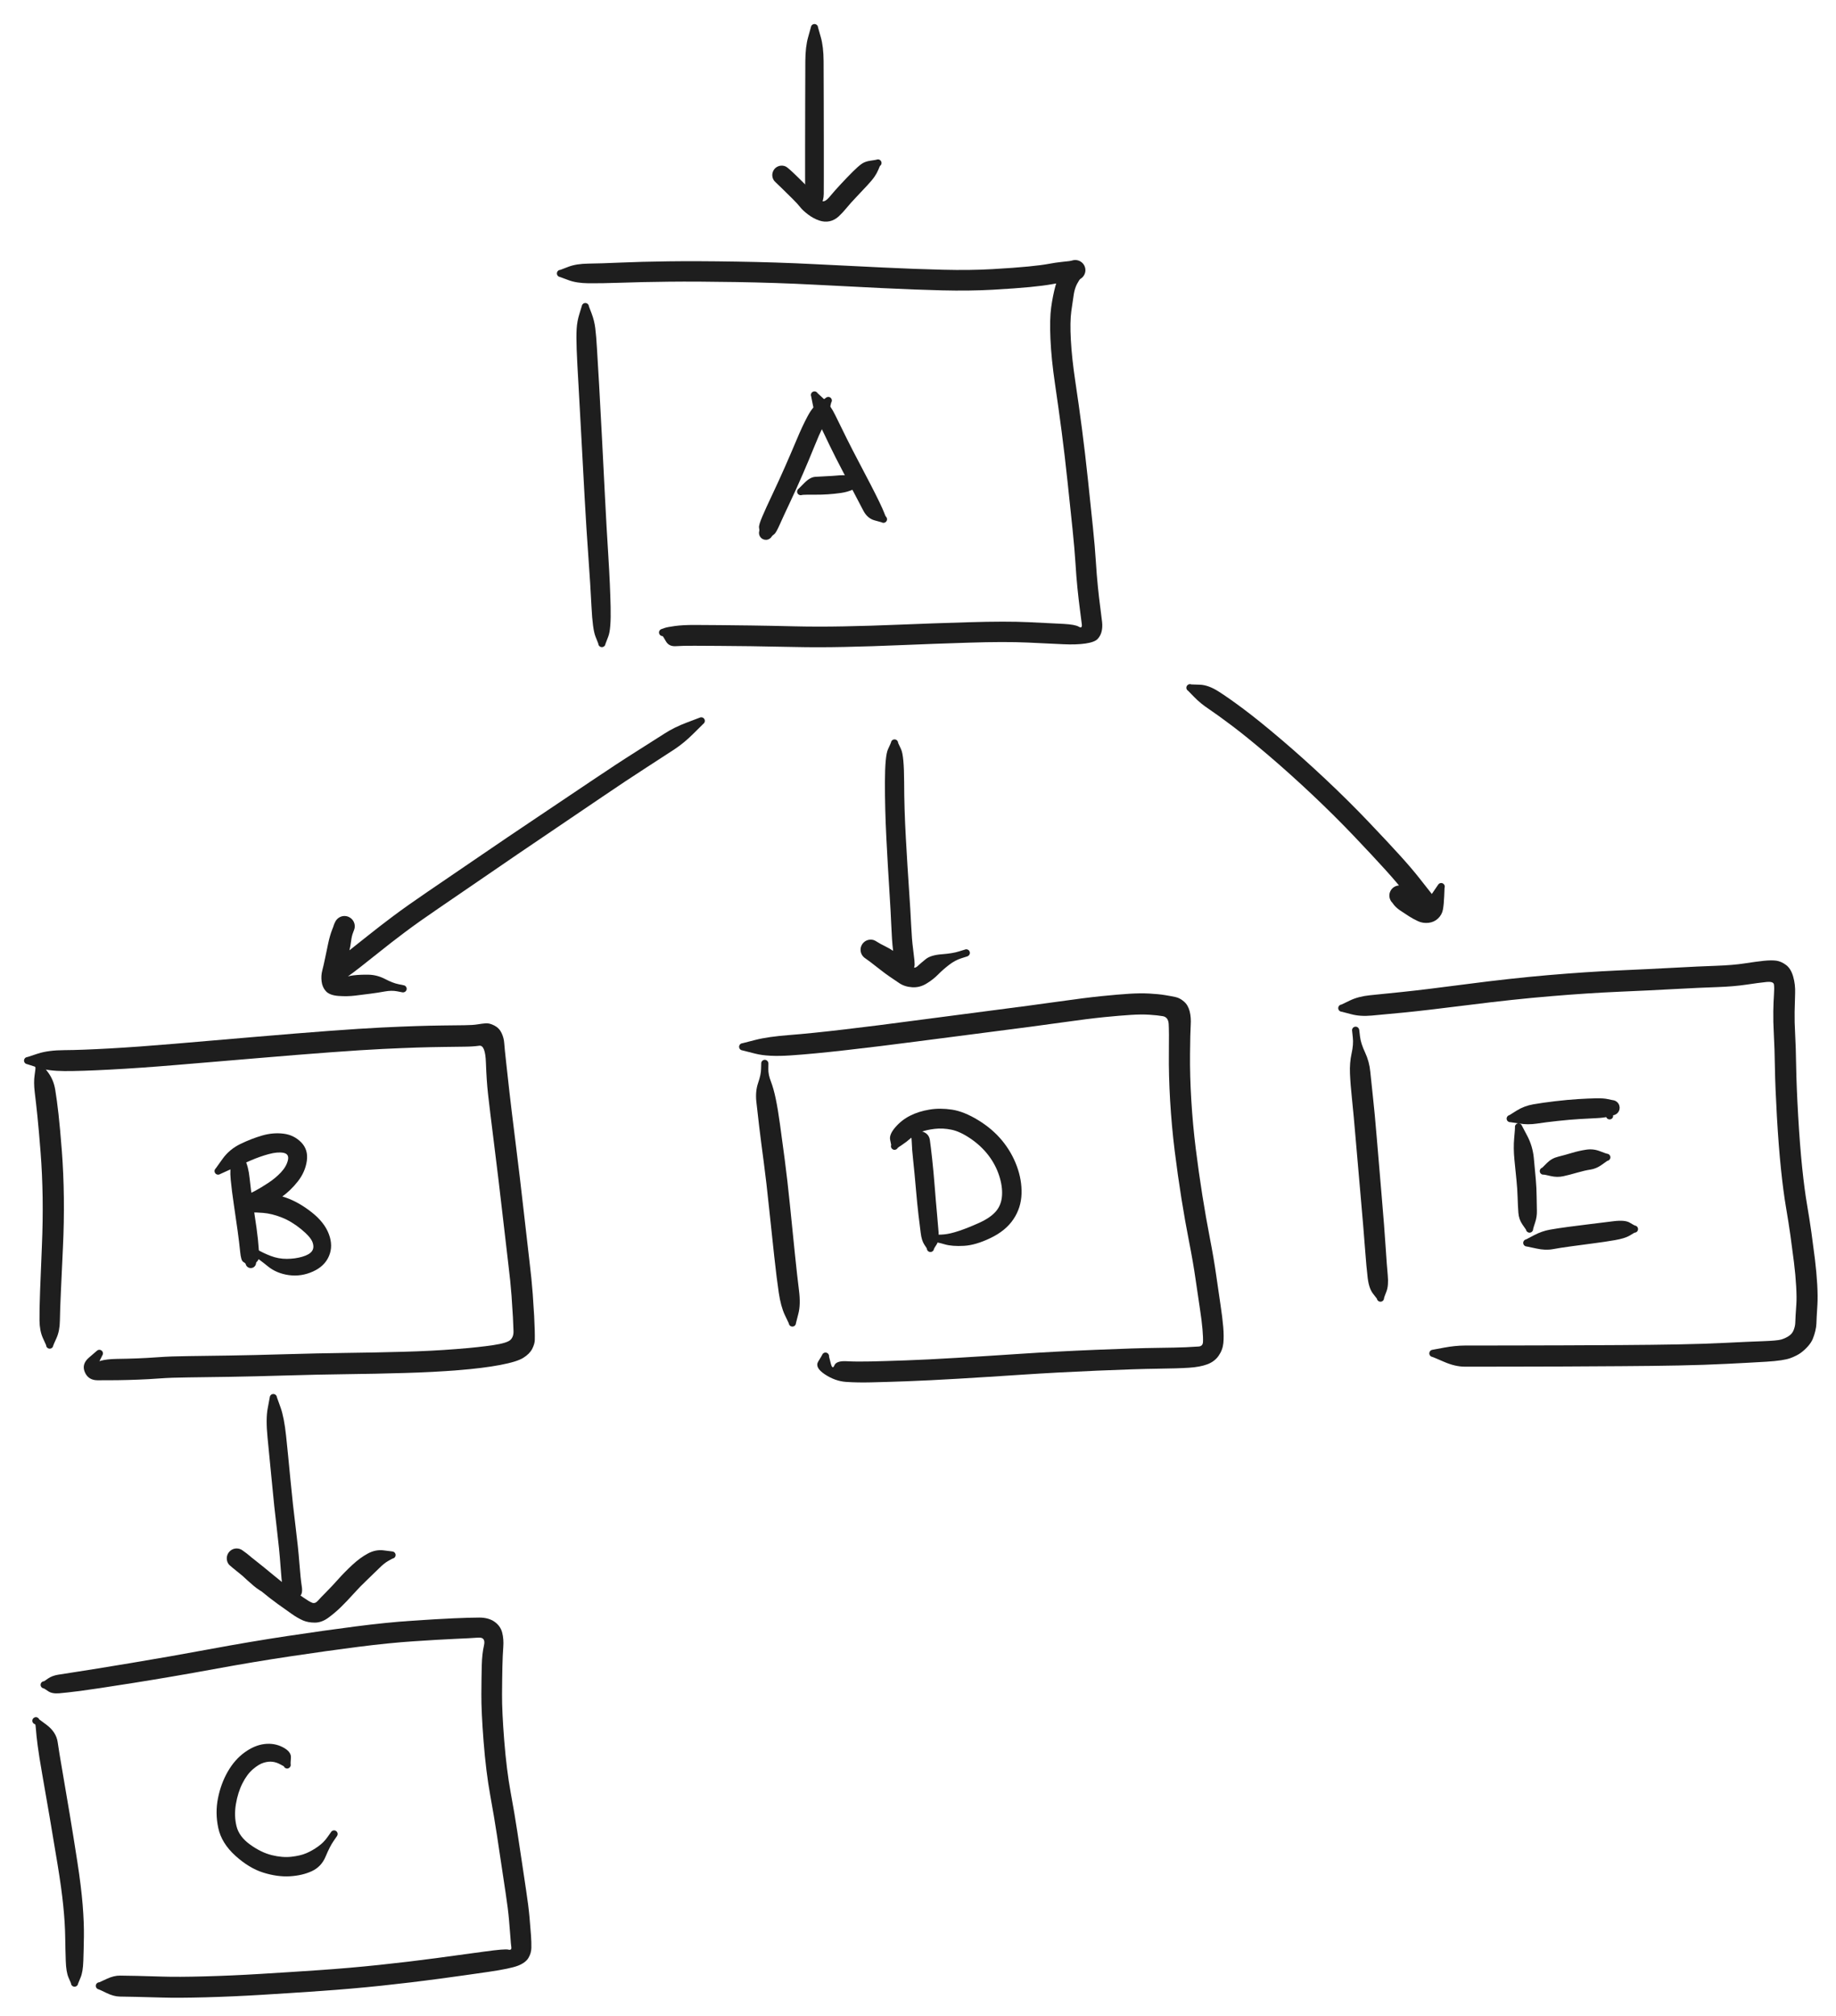 <svg version="1.1" xmlns="http://www.w3.org/2000/svg" viewBox="0 0 665 730" width="665" height="730" filter="invert(93%) hue-rotate(180deg)">
  <!-- svg-source:excalidraw -->
  <!-- payload-type:application/vnd.excalidraw+json --><!-- payload-version:2 --><!-- payload-start -->eyJ2ZXJzaW9uIjoiMSIsImVuY29kaW5nIjoiYnN0cmluZyIsImNvbXByZXNzZWQiOnRydWUsImVuY29kZWQiOiJ4nO1dWXNcdTAwMTU5sn7nV1x1MDAxMMzrnFx1MDAxOe1KzVx1MDAxYlx1MDAwNpqlwdBsNnPjhlx1MDAwM7Dxgjdss/XE/PebqYJTlXnOKUm2XHUwMDBm0DfcXHUwMDFkTVx1MDAxYktZpa2U+5f/uXb9+o2zr8dbN/51/cbWl7ev93c3T15/vvF3+v2nrZPT3aNDbDL576dHXHUwMDFmT97mnjtnZ8en//rnP3uKf7w9Ouiotva3XHUwMDBltlx1MDAwZc9Osd//4N+vX/9P/lx1MDAxM1t2N4lW3zzdXHUwMDBma19WPzx6fPJ5/c3jN4df9lx1MDAxZWTS3On7YN6dbG1Nh5JbvuCvwZjp37/SwFx1MDAwMKZ//7y7ebaDv1x1MDAwYtPf7Gztbu+c4a/0gOz14fY+vUFNf3N6dnL0fuvW0f7RXHS9+W96i/7tX/zm9dv32ydHXHUwMDFmXHUwMDBmN6d9zk5eXHUwMDFmnlx1MDAxZb8+wYn2/d7t7u8/O/uan46LhVx1MDAwYnNDvGPt21x1MDAxMLX4/VwiKnzp9s7h1ukpozk6fv1294ymr1U/XHUwMDBiXHUwMDFh4fH9zbzu/9uP6eT1wdZ9WvjDj/v701/vXHUwMDFlbm7Ret54c+tcdTAwMWR73eHmt9ex7qe4XHUwMDE3tLI2eINbXHUwMDEwp1xy/Vx1MDAxMdFe/nL16DCfXHUwMDE2rZBcdTAwMDZ0tP1cZnZPb+MxOctcdTAwMGZ993r/dKtfa1x1MDAxYcKd/lxisWF8PN583Vx1MDAxMelotI5ROa9N/+L93cP3kmb/6O37Oe85PtpcdTAwMWSeUfqn/+l6fzjyX6Y//+/fy70nuq27beueSt0nmj+++PyJZVx1MDAwND5cdTAwMTZcdFx1MDAxYyOA4vpMPF8gVaZcYpxC+2ZcbmilMMWNm6EwXHUwMDE3obgmKG9cdTAwMWOf4Kf3XHUwMDEx/2DHcrD96lx1MDAxZi5cdTAwMDRrI/hcdTAwMTSs8uDisM27aIxcdTAwMGbe4SdhtFxyw7ZgtdXJOqecxVx1MDAwZpHRRVx1MDAxM11cbslcdTAwMTilg3ZcdTAwMTZYW9TahYj/QbQuOtaWPKhcdTAwMThwLCYoXHUwMDE19bBccpSJ2oRcYkklqzSItuSTNSaZZMFY9kzv8bvGzbNcdTAwMWVcdTAwMDLuXGKbn01gcFx1MDAxNFx1MDAwMZSOPlx1MDAwZZ85+HFmVU93XHUwMDBmPu7jtfHk2+rOXFxcdTAwMDX7r0/Pblx1MDAxZFx1MDAxZFx1MDAxY+ye4d3yhO5cdTAwMDW2/sMtXHUwMDFjbGC3ff/9+zxcdTAwMTaX3mysp4d28vrho5X3+ve9+19frb+rZnGqv17zXHUwMDFk76erPmVxuJVzmJztO14xOc7ktuuZnFx1MDAwNlBJK1x1MDAxN+dxOZdcdTAwMTZxOUg2ueB0vzGXx+SC7r+gn8bkTFNv19RbN1x1MDAwZUW3jaWRP1x1MDAwN9fWf3BAq8ajXHJ7QZGJ4O077F9k6DrYtv4xXHUwMDBl+5fnXHUwMDBibWdBQ+uCQrxcdTAwMThBeUnb31x1MDAxMC4y54pcdTAwMDGxNS2KO1x1MDAxYdg3oMubXGbskJpcblx1MDAwMjZcIte6RKGCXHUwMDAwhlx1MDAwNLEosenE5lAhR+rEl0m3U1x1MDAxNMVhndhC4dddprB88ypGJSjKiytGVUOhWymgeVRRt868Z7n5r6aoXHUwMDAwae1cdTAwMWJHlVx1MDAwMicofq0xNVx1MDAxMoTWhfKtu+dCI4GFVlx1MDAwMt84aUlQfkNsPFx1MDAxYyNcdTAwMDTXXHUwMDA0YY12XHUwMDE1lHXeeGVcdTAwMDOgxGVcdTAwMTJrs9HYmEJQ+K9cdTAwMDWmXHSFhIqMdVx0e4D2w1x1MDAwZlx1MDAwZjVcdTAwMWFcdTAwMDdGXHUwMDFilZKKXHUwMDFlXHUwMDE1L65BoVxuZbXDT1x1MDAxNfWspDlcdTAwMWSAQ93JXHUwMDFiq1xmKkVcXEtKqHFpsn6k6Fx1MDAwNnaVTrtCsTFcdTAwMTjQwZmkrdC8XCLpUKQ9Jj6S0ZbgXFzCNfHYQYWLP8+h7kdibUBFTkyLVsNZjfc8vpErqVx1MDAxMEPA9uQ8rnDSYql0MFx1MDAxMbVNQNXRe96WXHUwMDAwlVBcdTAwMWJcdTAwMDNcdPXyfVxu9U+DW+pQxFx1MDAwZfx9yVlcdTAwMTNx7Kg2O1x1MDAwZtVNXuEwUGOOXnmXXHUwMDA0WT5cdCZiQ3RClbYq4bpYZU2CxGeAu1x1MDAxOID0fuReylx1MDAwNTFcdTAwMDPAx1lHf1x1MDAwMsjZnbNNo5arcDGT91x1MDAwMcT8XHUwMDE0XHUwMDFlLfA4XGalvPHVh1x1MDAxOZcrXHUwMDAyfjdcdTAwMDa/kSjMXHUwMDBmna0g6YirXG4gdlanXHUwMDE0fdDOoz7Gh1x0QVx1MDAwM1x1MDAxZVx1MDAwNJuNXHUwMDE3XHUwMDBl6pcs4LNcXDQu4nni3yqO0OGHXHUwMDFm8EO31vMmbX3A3/mA58zwoVx1MDAwMEqTzuC+4uePJ02LNjqAuCpcdTAwMWU0XHUwMDEztLHN4NjA49eFq2n4glx1MDAxOY2Dj3iYXHUwMDAxn8m/flx1MDAwYiHROuJgXHUwMDE13lLDTVx1MDAxOPw4c/9d1Fx1MDAwZTK8a/ubdsxcZrJ6+jY9Wlv7lD5uTZ6t7K7Yk1x1MDAwN29f1ZpB8FxumP49W/pcdTAwMDdWgO9mkF6P6q0gvjchXFxcdTAwMTlBuFx1MDAxMWSnwVxiglx1MDAxZpdSKaZcdTAwMTmrPjU6+cupqd+ScY6Obv/+y7OCXGYuqp9mXHUwMDA1mbSZXHUwMDFlJkyMK5uLmcRUNsRzMTSUXHUwMDA3z8RQU36BZkKiLdvUXHJ7g6sgYHqyL9vgxVx1MDAxYsr+XHUwMDEww3bYlVdpMcHMpVohVHpcdTAwMTRngvIkZVjwXFwg83isVSAm5pH7OcZcdTAwMDJC5jjI9lx1MDAxMlnQNeO1yMJcdTAwMTRKWMhxXHUwMDFjSlxmnlx1MDAwYqr4XHUwMDA1ukiSXHQo5Dy8LSHbXHUwMDAzR+Z1ZXSKvM2RN1xyXHUwMDE5I4paTnFcdTAwMDE3oqiQcCbIilx1MDAxNJc3rc0ugoBcdTAwMWEq8mo95LXL5EZsk6ZbNMaNnj/5+tufX0/c0Vx1MDAwYlx1MDAxM1Ymj9+FtVx1MDAxNy9Pqo3y/Tp2Rvk063dcdTAwMWU4XCKn3Kj30FxccaPrnFx1MDAxYu3WcyOL1z+YgdtqyIys/OXUXCJcdTAwMWZcdTAwMTQkg1x1MDAxMulcdTAwMTJ4XHUwMDExKl39Y39cdLdz2fTSxIlcdTAwMTgjKt6xnFx1MDAwZpXteNw2WmH3Y1xcqMi2XGa3XFxcdTAwMTZNnZxcdTAwMDe58vPZ6riisXZx/3MxXHUwMDE0o1x1MDAxNapggFeyXHUwMDBiLlx0XHUwMDFmMH4rli5k0MZZdvn75Fx1MDAxNOisMzi8y1x1MDAwNbPxXHUwMDExUKnA/ytiXHUwMDAyrM2ARVx1MDAwNYWUU49cdTAwMWFcdTAwMWHTRZBBIVx1MDAwM1KozNuAiphsQ33JkOVcdTAwMDOVbM/90dmqXHUwMDAw3tMrXHUwMDE182Mvk2tcZjdiulxyY0zj/emjw3dcdTAwMGZ/O/0j7d05taufXr1cclx1MDAxNqpVmEFMTFZh7Fx1MDAxY1x1MDAxNaa/RqZMo7/RrnhcdTAwMDbnXHUwMDE5e/U8I5pkQMVeXHUwMDFiXHUwMDFm8oyZX37nXHUwMDE5KWpcdTAwMTSqoLdcdTAwMDVdJs9cYr1cdTAwMGLmL6O/2LbusXEw3Cxe7t/mqFx1MDAxNJJ8RX+2OuXIqYX9z3OvU1xcj/NKo7KAly1EJvG7zsSJqrVCRcJ7dtN2QTPOXHUwMDE4MnYlwVx1MDAxMVx1MDAxMnhDz/PWW8XNeVx1MDAwMbmBXHUwMDBmeHk7XHUwMDAzdLVz1SSPxlqU61E3XHUwMDE5covlyvWDJf2+oGM39MrxvcefnsUvf2w839Sv4u6Hwy/r6rxifegv7O9cdTAwMTd0/8lO7+fQR5heXdD8gn5ff0HjYTV4tsDMvaGN/OXUxOScU2T/XFxGoE2Cv5xYz3pcdTAwMTclUf7solx1MDAxNsBDXHUwMDA22p5eNuXw7kUlg3VcdTAwMGZFJzvvXrT6LOx+nqu88zBcdTAwMTi8dFx1MDAxZF6uidlSPFx1MDAxOONcdTAwMWPK2+RosdwjQJ4oXHUwMDBiZC7yxmghMqP8bU1cIt9StFwiTDM4XHUwMDBmXHUwMDAxPyZsxFx1MDAwYl2I7y765D2gNmBwXFyhus0klVB49y47i4ZcZuDSb/3B4oVcdTAwMWFbzpP44MvznZf3P39SXHUwMDA3v//x4PZLc2vtbv2l39/f+d5cdTAwMWLEs3+/9e28JIKeV1xcXfv82t+vv/ZRYU0oX/t5jlx1MDAwNbPQlqOTtlqRXHUwMDA37vJvfVx1MDAxNHJcdTAwMDYhtr+GYF5cdTAwMGVIXHUwMDEzUftlWZVcdTAwMDe8NfpcdTAwMTZq0lx1MDAwZVrzXHUwMDE0Wl/AQ+krzPisf5HXtXlquFx1MDAxM6LUm619ceSpqTdf93LsXHUwMDE5XHUwMDBmLCp2923HjGtE5V01XCI0tLxNXCKXpDyicHlcdTAwMDQzjK9GretiQsh3YkxcdTAwMDBcdTAwMWXWgnzbObzVbIioaElJXHUwMDAxlS9kvUBcIoFLPNLEZ3tcdTAwMWT4XHUwMDAw0SBcdTAwMDNcdTAwMTecO1x1MDAwMlx1MDAwNdc4j7pg4Ha+kDw+TploKTKBXHUwMDBiXG4xumzhXHUwMDAzXHUwMDE0XHUwMDA2NFx1MDAwZmO4QFvAXHUwMDE3XHUwMDA1VFtj8lwioiqP0lx1MDAxYaUpSEdcYjvgKfSDbJzGXHUwMDA2xaM7tIomek1mSedcdTAwMDOPXG7pckRcdTAwMTLZXHUwMDE2XeQ5MKg9XHUwMDFifFx1MDAxYVx0O1x1MDAxZVeGXHUwMDA34ISYraPJkNVSXHUwMDA0xKCmgixcdTAwMGKFK2zlXG6010HjrDSQvlx1MDAxZf2Pcn5cdTAwMTmWklKjJbvVr1x1MDAxYptbj1x1MDAwZm/uvnqxXHUwMDEyT35cdTAwMGJHXHUwMDFi665aYOqPXlx1MDAxNphs7+XrM1LsXHUwMDFj71e68n4tkphcdTAwMGVcdTAwMWFiMYxcdTAwMGVcdTAwMTDwI5+nKNuRtMtcdTAwMDRK4ae5XHUwMDA0W6ZcdTAwMGaud1b/XCJcIlOjLbPC2MhYU2ucQZnPTCxj9GX1elx1MDAxMlx1MDAxYSPyJzw+25ffoFx1MDAxNWN+sWKVuIRcdTAwMTArYkq4e1x1MDAwZcpcdTAwMGKlXHJbKahcdTAwMTBGLZt5KkfeaFx1MDAxZa2cKkbF31E1Kj7zmoBcdTAwMWR2xqFmXHUwMDFl7Fx1MDAxOJaTKmYoKk5cdN+P2LyDsSimnmdUYnVr1orvYM1aueZTws9VzZ7zd1R8UXzmNVx1MDAxNKZ5VNxcdJ8q9oN7d2ooXHUwMDE0tM5jMcU1QVlntyMjXHUwMDFiJSxbRVx1MDAxMclcXOLOQdpgfESRXYiyi21lZGOj4CmnbDSOXHUwMDA3mY+FakWlUGzGu1x1MDAxMilVsDzU2ihAOVx1MDAxNqLG4YBcYjOnyGeg6Fx1MDAwMOTTRlx1MDAwNLznqLFEWdlcblx1MDAwN8wlYGcoqFxmxVxcVFxyXFyQbSirR5qeTdy6XHUwMDE4XHUwMDFkfqj0XCJcctHGmERcdTAwMWI5q6yngHDHk7kjebOQioJMvbL8mXlcdTAwMDbBoqzh8Fx1MDAxMTJlYiSS3FNofsCWRJnsvFxyJ20oYVx1MDAxZLWfXHUwMDEwRUg4if6oZCXllDEy7lx1MDAxYsVdSjDwIYjtI1x1MDAxYdTqaFx1MDAwZSii8bC4mKzNRl7laX3E3PFcdTAwMDRFj0fF4Ks1XzOPUlx1MDAxYk5cdTAwMDFcdTAwMWJcdTAwMTNZpurb8ExaUlx1MDAxM1xyqmOKXHUwMDFml2BTorhcdTAwMGVcdTAwMGK4+Vwi0Fx1MDAxY1x1MDAwZlx1MDAxMbaTdopqllx1MDAxMcn/1oZgUGtCdcpxXHUwMDFkXHUwMDEzpVGPW+tQZcWt9z8qXGKdf/DTz31M9Xl89NvLXHUwMDEztXbv9runb1x1MDAwZif25MWf75+ZWtUnXGK8XHUwMDE5P1x1MDAxMHvH8GbUVVxmx1wizeewXvPxySSKXHUwMDFjmjFcdTAwMGLfXHUwMDE4w5vBS1x1MDAwZryhzKklKD54uf98xWe5XHUwMDAwMlwiW75cdTAwMWOdx0dTjp5j/X3j82tcdTAwMDRBPt/GIP1JhTDEbe94d1x1MDAxNimEmVOVXHUwMDA1R0nR/o5cdTAwMDHFeYShqFxcXHUwMDE2S8gshpxf2NJcZnJKnUik8Z5cdTAwMDenQ+b6hoLCsy2OtbmolSFcdTAwMWNcdTAwMWFcdTAwMWLoXHUwMDA31lx1MDAxNlxi6IJcdTAwMDLlXHUwMDAzMkjOXHUwMDE2u+w/R9g2XHUwMDE0asibolx1MDAwNlx1MDAxNFx1MDAxOIz3ZIzjj/SdVIOMLKE8JPLViOVRSqZRyfOcO1x1MDAwM8hcbinTk1x1MDAwND47lMeXy91cdTAwMDYvXHUwMDFh7N9cdTAwMTh3e/Du7iTdevnw+Oadz4+031o9ebOyVs3dNM+xXHUwMDFhXHUwMDA0jPaGvUHQ2lx1MDAwME/tir8t4m9H9fyNXGbmqFx1MDAxNZhcdTAwMTlQXHUwMDE52ouF/M0mSKhcdTAwMWQsw1x1MDAxM1xuflx1MDAxMPn4s7hbm1WvXHUwMDExlqMtntFAU3fPPUdFXHUwMDAzXHUwMDA0XHUwMDA3zJiUQT+Ed63MOnmSf5n3a1x1MDAxN1x1MDAxYlx0vG0kXGKmlSC0XHUwMDEy8ElXYH6EdEGKikFxgrJbV1x1MDAxMJRcdTAwMTFkXHUwMDA0tEb5NEXu8i67jjlOUKhcdTAwMDBcdTAwMTbidttWkJqy6CZcdMpgLZygXHUwMDA2QkZStM5Cq4qV5WBcdTAwMWOqYvO4N0OVZ85vJ63KZ5ZcdTAwMWJcImvAc3gwQlx1MDAwNUVqJVxinlx1MDAxM5SRVHQjgbONXHUwMDA0XHUwMDAyhaRcdTAwMWPDYHUjgbGNXHUwMDA03FirK4JcdTAwMWVacZKMOE3FXHUwMDBibYTgmiCswmpcdNFHVE8gpUCpTlxcOyE0XHRcdTAwMTTgUW0hnz1TXHRcZmUq4e9cdTAwMTOA9zx1XHUwMDE2KF8pRlx1MDAxYlx1MDAwM2pcdTAwMDXC0Fx0UeU8KEtajTZCO0lcdTAwMTRcYoBNyXqBXHJcdTAwMDGonySD2kmgXHUwMDE38jbChCGkzohcbopcdTAwMTJDSdZcdTAwMDWXXHUwMDAzJ5Q13Pw73mai8cornKKNuuF9JkVcdTAwMWQsPlx1MDAxNrU+gWGRjKFAbaNQnvBccq/TuIioQmkyj3PT4ugjXXLOkY3aXHUwMDE4kZQw3obD8Fx1MDAxNDibNFxii2u3XHUwMDA3XHUwMDBlNUicmnL8fZ0x1lx1MDAxM1Zcct54/JmdtqqD1zhcdTAwMGJOXHUwMDE2cNyoV1x1MDAxMuqjXHUwMDExk1x1MDAwYjmqXHUwMDA3XHUwMDE32Vsj7NfZsu3wgvd4ZWtuv4aQk8DJ5JWi0EhzqIymTFxy7OGsXHUwMDExz1x1MDAwNGUpXG4loLAkIH9G2/KSXHUwMDA1Qi3CRVx1MDAxMOPMXHUwMDA3woWIf4IyYlVcZiog+HnZZJxcdTAwMTfaOJmTcVx1MDAwZixuXHUwMDAxkzCojfBpnY9AkZzi3NIxwlx0XHUwMDEyoElcdTAwMWPk7JbbyMBOmJ1cdTAwMTRcclx1MDAwNHw9fTaYXHUwMDEz1Fx1MDAxME7EiNiqn1x1MDAwMiY7vFx1MDAwNPsrcFx1MDAxNETls737+Ll5/mb7wcatvbP1zcnTe/eqXHUwMDE1/J69dlxufpw1X8/LWr9cdTAwMDKSXaTdXHUwMDFmt1x1MDAwMMmqmP10c83XXHUwMDBiXHUwMDEzXFxcZt5GIVxm8lAuT70nXHUwMDA3ZX9Sf1x1MDAwNeN1W9Z6hVTCNJo2lNpcblA+1r0oP/Os76JcdTAwMTLAuzdcdTAwMGWmqDAs7H4u4StjzFx1MDAwNcLlosuV56J0Zlxc5LhcdTAwMTBR0lx1MDAxMCGfKLFcdTAwMDTkKChcciFcdTAwMWRPXHUwMDE3z0BemrgwXHUwMDAxi4swUpRbiG8gS1Va4J1kS22g8+2tXHUwMDA31qa/hXWimETJk/5HXHUwMDE5clx1MDAwN4tta9LM082Dg9WNP788//3Z2Z8vXv1+74G9t1N9yVx1MDAwZmCRukt+1oo7cFv2t/xVPsuiW/5Dwy1P8pOBOFx1MDAxN5zELI7OJKRCZ31aRnRmXHUwMDFh5Fx1MDAwN/9cdTAwMWF44WXzVWM6i1x1MDAxNk6+Yn9h4SterzJcdTAwMGKgUakvj8hcbj9ocUDMylDkJjxcdTAwMWG1wtbDXHUwMDE4bdnA0Fx1MDAxOOwq+pefz61cdTAwMDXl7XJtz1x1MDAxN6atovXMccmiaO3gmPNcdTAwMTVYuVxcXHUwMDE0KVtTeP+y9Y9DyJctklx1MDAxYy6o7GlY2H+GudbE4Y2BXHUwMDE2XHUwMDEwXHUwMDAwqTVcdTAwMTSoppC781xiMFxuYFx1MDAwYp7iP1Dh47m1qESSJkj2XHUwMDAxp4WcXHUwMDEwyZ7iXHUwMDAxtVaPXHUwMDFhvcA1zWJcdOGFRtRfRcTZWFx1MDAxYuXqpkhihyWtl7V1mHDkzkZ1X4CXqqRcdTAwMTRZtCj6LWpcdTAwMWX9Rp51Tfi5+INcdTAwMTZYqV35XHUwMDE3QoFwRpSGidFSbFx1MDAxY75cdTAwMGVcYsiXNY1CwY5cdTAwMDSxjVx1MDAwMevm3XOUnFx1MDAwNFx1MDAxNEDG2lxi94dcdTAwMDLfQCf8gcPafYvEo+DLJFKjbTdOT5xcdTAwMTbV9lx1MDAxZoVHMTzX01M9Jspt2s2JW3m3qT/v3fnwLlx1MDAxZJw+OnbV4WbJiEybXHUwMDAxwulYajJcXCXaLFx1MDAxMuVOXHUwMDFhRLmYXCLFjlx1MDAwZdBLXHUwMDA3olx1MDAxY8hfTkW5YFNOxVtCvFlQcZB89ddQ2TloRFPvXCKb4VxctdidMe1yQVxuJlx1MDAwM5WzXHUwMDFhePeiiMU4djk7gXdvXHUwMDFiTIWnlXVvzDavSCrhaUTliDqeXHUwMDFlUpMqwFxiyvkk0PiCxs1tTGnim1tcdTAwMWM9XHUwMDFiPJSFPb67ZWeyaztcclx1MDAxY1x1MDAxNbic8mVcdTAwMWFPw+L+11x1MDAwNF2VscrYLn9cdTAwMDEoXHUwMDBig3tcbqmSQ9RcdTAwMTQgSP9cdTAwMGLCWJVdXHUwMDE5jrDpqVx1MDAwNlx1MDAxN2tLMfhImO+afIVcXPrRluQmXHUwMDA1JteT4NKWNdnzRcCH3nLA3+gyXHUwMDAyb1x1MDAwZY2kVFx1MDAwNi41odxcbiqZXHUwMDEwlXOiNFx1MDAwMnYnjHxcdTAwMDMoMqK0xlx1MDAwNT9cdTAwMDPI0YAwk1CwXHUwMDE1UprymuoqUFx1MDAxNonhcZpcdTAwMTGwM3JcdTAwMWZcdTAwMTNx+o7Hd+bEc5tQXHUwMDEyQ1x1MDAxZVx1MDAxNZSgM9Hiv84qXFxcdTAwMWUvJEaHXCKyon9iMDz7XHUwMDA0XHUwMDE0xZKisKg8XHUwMDE10lxi9W1cdTAwMTSF6mlcdTAwMDdcdTAwMDHfKdD8UVx0wPGRa1x1MDAxMoLI+MhcdTAwMTJqtmDaKFx1MDAxMm+otlwiOZZVXHUwMDBlJ3W1bYFqXHUwMDAwoGiO77K4Pj9KQFx1MDAxZH4rscahtLmz8cf+ytpXfefe138/tus7W0/vP63Hzullo5xcdTAwMGZhZ1x1MDAwNdSB66LPXHUwMDA0v/IoLVx1MDAxMlBP61x1MDAwNdREuVYm+LlcdTAwMGWlxdg5gN8jXHUwMDE1XHUwMDBiXYKpXHUwMDExv1x1MDAxZvPzI0ZFxH9FcinrX7YuiYD/cqicqHhbhlxiXHUwMDE28DyhTMBccpo1edc8saMsXHUwMDE2TKSRtWIjRK5JxVYspjhcdTAwMTezXHUwMDFmS6kk/ChyXHUwMDFmXHUwMDA151x1MDAxNYhSRlqrXHUwMDE0c1x1MDAxNaekXHUwMDA1085cdTAwMDAsZLZAXHUwMDFla7Qot5TTXHUwMDBiXFw24ygn4jk6g5NDycM6J2vG5LRJSqDQRlx1MDAwYi/Z4mK9y+QkbCv6jVx1MDAxOOMl+vjezsrB2eHbPz692Xuz+vSe2bq5Xs1LovBbzeMlcVx1MDAwZTO5KnS7mJuc1XNcdTAwMTOD59w4cH6eucPN/LKv8Vx1MDAwMihUeT3IXHUwMDE1uTx2YswvgCuy1Fx1MDAwNIS27jy0tOxFXHUwMDBigo2U+ifOpypcIny5XHUwMDFiaqLLnlx1MDAwNCtcXG/l0HfnWym8aqZcdTAwMTDvKCvJXHUwMDFlWmfu00Upyn4yQVF21IhpVLyBXHUwMDExlGveo044JHBcdTAwMTVcdTAwMDRcdTAwMWOmpjUlpGzNXHUwMDExyVx1MDAxNGWgXHUwMDBm1FOHXHUwMDA0qTwkkX1RXHUwMDEzwd9cXJqWXHUwMDBmqiZcZjyI0PSK2tGmlcI3U9hWXG5Ry7b8scqVKkrHMkugeEKcaiSQyVx1MDAxNGXjNTTOQUTYly9B23qeRlxirlx0wrp6q1x1MDAwNKznkPcrMLKUJtWgxLOFwreLXphhOmRcdTAwMTGKqfegODogZChcdTAwMGZUk11SIXHfI1irnCfPKYrjwEFAKDo8gKNqoElZXsmE0lwiXHK+XHUwMDA3VVx1MDAwM1x1MDAxNNd5PUnwSVx1MDAwM8XDOXJWa97GXHUwMDAx9kXwdfZje58yhEZaelvGRiFcdTAwMWNcdTAwMTPl8Vx1MDAwN6HEdCiUKVhnXHUwMDA1Mlwi0mW3rEpGQYjiffgpJvy1ITuhiGUn8dKRPmWp5Ctvs8F4QlVRQ+jdbyNJZFpE7VxmXHUwMDE3m59cYujC9MnbTuVcdPnrulozgCdGWytgWqhaa1KU6J1wh/gzO1VcdTAwMGLXg8yrXCLjI5syKTpcdTAwMWVcdTAwMTXKwFx1MDAxZPFAJUtcdTAwMDNBXHUwMDE5XHUwMDEz7iVX38B0Mffk3XeO20Aho95cdTAwMTiyXHJbwmLhbaiE4lx1MDAwNoSQgFxumIr5UZo7XHUwMDA1ToZcdTAwMTh5gFx1MDAwMthsVCZcYnBHefDVJ95ab4GQjnC0XCJLYWTJYqKidZHyOnKoMvugu2qnXHUwMDE2L6ukXHUwMDFjs7lcdTAwMGV+nLkqLlxcmnTw9P5SXHUwMDFhTZv/48Fk7YX2b1x1MDAwZc/U7b3f99ZOT9VmtZfeXHQjaG+Pnyqu/W/6eMs+XHUwMDE48EprZVrrbV+vtVI1KvxcdTAwMTLmXHUwMDA31S+uXHUwMDA154xyKFx1MDAwNS5BZ01uiEr+S7joWyFhWiFVKrAtRfRnXHUwMDE5i0/Ef5Y9xlx1MDAxY+2kXFzkTVx1MDAxMpQnfUFcdTAwMWJuxZBcdTAwMTZcdTAwMTOcR5zyJudEkj9PuyjwojtcZjDKXHUwMDE5RMFIc2emJu9iRoXTXHUwMDE0XGLH2iiF0lx1MDAwMmGxaStxpruQM4qoQ4EjiVCunCOmXHIlWZrEx+JcdTAwMDNcblx1MDAxNUDFrUnYYmPJ9b4tsiXkky469aNYyHAr+o1cdTAwMThjIWpcdTAwMDL3/cHtO3ubXHUwMDA3r+5/2X+yubK7t33eQC/XKyx9zP5VPdFcdTAwMTZcdTAwMWVcdTAwMTJcdTAwMWFcdTAwMDK9KEMloFxmOpeJzKCxTC2f3ruQwiBcdTAwMTTgXHUwMDEyuVxi4fP9YlxcpC3Sq6I2QFx1MDAxYtNpRvFcdTAwMTD4V+WYcdNIwNXfsq1N2Fxiit25haCcvcZcdTAwMThURbZcdTAwMWKPYW+0WNhGXGaBMlx1MDAwYteNKWy8dEV5PIv7n4u75iCi4CNohd8sx3hVnYVAg0VccoxnKIcuXHUwMDFiXFwn0pGtXHUwMDAwXSUnXHUwMDFm0ilCXHUwMDFlXHUwMDA1y8NzgkbtOFx1MDAxMm6sR1x1MDAxNUwgc+bYXHUwMDFkQlx1MDAxYqBqlVwiXHUwMDA0J6dukyFDXHUwMDA1XHUwMDExXHUwMDA2XHUwMDBlhCOfXHUwMDEyJWhcdTAwMDcr1LoxINDOOEJgb5mSt2njYyBfa9JcdTAwMDJXdWSUIeTkbEth91FxZVx1MDAxN/VgQM2Tqji4aE34UVx1MDAwZdDhntpcdTAwMWFcdTAwMTHg+Mv27Vd4XHUwMDFh9u7fu/nkz/vP4sqj9KVWXHUwMDA0oN1lMsBAXHUwMDA3n8pcdTAwMDBpjvtzkO53JVx1MDAwM3BcdTAwMTkgNtSHXHKEhuxmuT3txMLkbFx1MDAxZinlYVx1MDAxOfw/XGaCXHUwMDBl/lwins+2SkLMXHUwMDAzU4GI1MZcdTAwMGJ59p0pZ083RpJzR0q5klx1MDAwMoeAisXxXHUwMDAz47Vlj1x1MDAxNrDxQPn5PIS4uD7Nz+dVIIr+MjHf4vqDaevPkcfKIcdcdTAwMWParKJ/o1x1MDAwNzL6xv6NIdNcdTAwMWNArHU9W/e3nL0gzltRVlx1MDAxM/3Lz0+N563xPCR2n8TieFx1MDAxNve/JujqXHUwMDFjY9kmYyn+moo6szay8Vx1MDAxMIC/prQ8geY+lsdcdTAwMTgp1lx1MDAwN1x1MDAxMpCLJIncyPGwbVx1MDAxNPtcdTAwMDJcdKoxilx1MDAxNlx1MDAwMiVCYdFcdTAwMTOgjyhcdTAwMTkwhrffIUOR91x1MDAwMCj2XFyIoYT0i7Kf1yipivfp6GnezlItLuFcdTAwMTKkUDty/SiC/Fx1MDAxNc8klH7CfaJIWNXStlC0XHUwMDFkXHUwMDFiSlfglVJcdTAwMTXJ09Ow0COvXHUwMDFie2S2mVx1MDAxMVx1MDAxNoeLUcrmXHUwMDA00k9cdTAwMDUtkvFBzmDxxHNBt5CBOlx1MDAwMLRQS1x1MDAxMjmnUHNRVJtOZCksxl1cdTAwMGI0fks4YY7iXCKHdMuU6YcnKNZ4huDe5uTo5O3p4+d7enPng7q7frD3rlqmXHUwMDFmoH11rqFcdTAwMDFcdTAwMDLEVKafXHUwMDE16a9cbqUtXHUwMDE06aEhPD55r0zqM2DqwuPxXHUwMDAyw6sqXHJ26vKk+mjSz5fqudWqoixcdTAwMTLrX1x1MDAwZSxcdTAwMTdmtDKB8PVUXHUwMDE0PmNcdTAwMDSh/Fx1MDAwNu5YKYs3PD1wUlGZS1x1MDAwMCuXU1xiXHUwMDA0YHBzXHUwMDAx3lx1MDAwYpY2XHUwMDFhy62PVCnUhCxTgOZcdTAwMTVDI1x1MDAwMVx1MDAxNThDwejaOYF7aTXxLEIywFx1MDAxZpOIKVx1MDAxOcHS9M4r5fFtyCg0N3tBjrWn2ukoXHUwMDAyJZFZZzv5xlx1MDAxM0SU/lEsZLhcdTAwMTGTqpIz63B7+9O2u33/4bp9uvpo89OrXHUwMDE3Xz7U24UkaJ+Z9VxyXHJcdTAwMDJcdTAwMWFcdTAwMDdx8b29+YqNXFznbCQ1VChHOVxuzNxcdTAwMDBcdTAwMDO3XHUwMDE4XHUwMDA0XHUwMDAwRdpo6ENaXHUwMDAyXHUwMDE3QSH75+M5NdYn923ddePjXHUwMDA1XHUwMDEyfjmbvjFFXGaaXHUwMDAz45VcYt0uT9lAK1x1MDAwNYemrlxuXHUwMDBm181cdTAwMTTNXHUwMDAx/kFdlKJcIiy5NWVPUlTEiLdcdTAwMDFXiP41NVx1MDAwM1x1MDAxYW2UgqBcZjgpXHUwMDAy6UNFkVx1MDAwMW6WKsfFcztoXHUwMDA1tFx1MDAwMC/GUE5cYlx1MDAxNKH6NXD7gqLmbIjQ6opRXHSK1olXhG/PXHUwMDA067fmQeiaIyVw0iqOOY+MryhcdTAwMTMhXG5ccpRcdTAwMGJcdTAwMWKLXHUwMDE0oVx1MDAxYVxuXHUwMDAxcF9cdTAwMDZkS61cdTAwMDSiwEKZgOfJVFx1MDAxMPBaKzVcdTAwMDS6kcCGVoLmN+jGnbP28lxirlx0wjo0XHUwMDEwXHUwMDFkKVx1MDAwN1x1MDAxOPVcdTAwMWMqMsYtdzmATlx1MDAxM2I9XHUwMDAxvktcYjVcdTAwMDJtM+BcYj9OxPLnnOOAuo4xYIU+04VEk1x1MDAwMVx1MDAwZbSOUlx1MDAwZqJcdTAwMTA6KpBKUXaipoCKMVDgXHUwMDFkXHUwMDE1jk08qjtX+6RRXHUwMDEwNj0va1x1MDAwNl1pNtTKwNOAeVuG4KCIdoO9XHUwMDA01H02aVJEO5VM43NcdTAwMTiFz0ctLZdcXLRcdTAwMDFbxTNHqraNXHJzrI2qPiTKm0bFVCx1h8BcdTAwMTE1LmtIYjVHoOfHkPyxc1x1MDAwNNwgwCeIQlx1MDAxMmPl6kZcdTAwMTMxcoBcdTAwMDYp1CjY81rB4EPCp+FQLM5PpFx1MDAwZYwmoVCVYcrsSCFFXHUwMDFlK1JoMzgtwlJcZnhMxViokqzF78TimouKXHUwMDAzlD9PxVx1MDAwMYBMbqJcdTAwMGWD70BcdTAwMTipJoT3XHUwMDFjjlx1MDAwNlxcPoG4sYTbLypcdTAwMGV0dZJcciUke8uxXHJHUz+8XCJcdTAwMWZcdTAwMDR5XGbIcO4vZ+50IHKwLNX4XHUwMDE1dDlcItbgtiq8XHUwMDBi5Fx1MDAwN724bSQtpFx1MDAwMyZcdTAwMDCqvpGosPOgbfDjzHV34byJwefTX6yj1Vxi7qhbj7bN+5W4ffPz+sHmnbT64XG9dbz/lr8lTsxaNuxcdTAwMWPDxlXixFwis8bNlnR/qzO64bRhYFx1MDAxZFx1MDAxZsn2VyG7iPq3X55ZI1xycCt/XHUwMDFhdoxp696Wvz/hcSxl2zvP4SxnXHUwMDEwcOmoXGa3wlx1MDAwMVx1MDAwNSpg8NIl9T+PrEbnzlx1MDAxMP91XHRvYlx1MDAxZXHpXGaJPlSOOXierVx1MDAxOalkj1x1MDAwMUopXHJBXHUwMDBiJziBIVx1MDAxMVKLp5xSUa7eOE/malx1MDAwMlx1MDAxM1x1MDAwYkmUnUchzVx1MDAxM2K7tlx1MDAxNFx1MDAwMsou9lxmv+ZzXHUwMDFlXHUwMDFkXHUwMDAx5lx1MDAwZcdy6Tc2W9+qylx1MDAwMrC/8mTbfFxc27g1+fji+MXJ00c3U/2F7XmawrxcdTAwMGK7d3hO7+vBXHUwMDFkfnVh81x1MDAwYnul4cJWXHUwMDE2xeZcdTAwMDXVz1x1MDAxN0YoXHUwMDA2bVxykCd0XHRcdTAwMTd2XHUwMDFhgFx1MDAxMf1cIt7Mst+t1ZvZajCVXHUwMDA0RauNzI1rLTfenFx1MDAxYlc2XHUwMDFjSoLyKi0mONdFT+oz6rRcdTAwMDSriaqDwHvPadi2XHUwMDBijVx1MDAxMbFQXbo4yv1JUYYza+u0VrrRXHUwMDEzXHUwMDA1wnBcdTAwMTZBpeJQqUBOkYCnoMdcdTAwMGVnXHUwMDFjn5icTVx1MDAwMpmLoNdR10B9XHUwMDE2v4hcdTAwMWbngVx1MDAxY9ZcdTAwMDW3NVx1MDAxZcjVT+/c9uew//DJ7Y3DXHUwMDA3T3ZuxTd3T1x1MDAxYq59nuDsQp2cflx1MDAwNcu16Nq/1ZCcpmMwdMBcdTAwMWEznCGg7umWUVx1MDAxNjylQVLor1FPpq2yV4X7sTFGhov1XHUwMDE1qW/c1VeU061r7N/6/NTYP7St5+L+52JcdTAwMGadfSSjXyglXHUwMDEyjW1nmXUuUYEvUUojozpcIltcdEo7mXm1IJTkXHUwMDFm0WunY6InJlx1MDAxMsB4XHUwMDFiXG5XMcRcdTAwMDRcbjVcYlx1MDAwZX5cdTAwMTF1rvjhtSVcdTAwMDRcZlx1MDAxZfHiXGKOJlI1XHUwMDEzXHUwMDAyl+RcdTAwMTAry+RcdTAwMWPDfZjuwlx1MDAxOOO4+/jVzr9P1crd1bWHXHUwMDA37zfMZ//w/ZN6xjFcdTAwMTBWXHUwMDE3lVwi60Gor1xmPGXGcbulXHUwMDEymTPKhIFcdLTOwkOGSvyCloDniFx1MDAwYqDsz9dcdTAwMTjasppEiEWpeyNAI89Jrahzxi/2cpWw1qpi9rL6n+diXHUwMDBmXHUwMDE5/8uSWcVcdTAwMDZcdTAwMGXIXHUwMDFiMlx1MDAwZZSmckWBJH9+XHUwMDBiW1x1MDAwMKdQNMFz5qyIa8dcdTAwMDeiKERIV2S8ZG1dXGIkqsfKkYOJtVFmXHUwMDFmXHUwMDE48lpQXHUwMDA1SkaHelx1MDAwMGFcdTAwMWXlik3UYZk39nCBJzVcdTAwMTaeXHUwMDE3On5cbnZ/7e6/7z46ODw8XHJfNz9WXHUwMDE3XHUwMDFjXG6WS/qDXHUwMDA0gj7WcI6Fp1x1MDAwN/S4urGv81x1MDAxYvtOS6Rh0pqqo8+7sIP85aDeXHUwMDEwVaBcdTAwMWZcdTAwMDScXd6FrdUge/2vYuK5XHUwMDEw9lHR1CFcdTAwMDbTVqJoYlrNQeU6wTJcdTAwMWG+XHUwMDE1Kr6cXFw3XHUwMDAz/F72Q0iKso1KcMJUrikkXHUwMDAwPlJcdTAwMDVs1WKK87Ar5FEm+URcdTAwMGVsp1x1MDAxNedcdTAwMWaM6VBxXHUwMDEwpsDoXHUwMDBlfslET2iX3IZFyj5QVWRkO4qjy6OiobNWQ9ldXCJHy6RcXIyEUvpcdTAwMTTwWI7YuZOp0iGguiGwXHUwMDFjMjOjXG40RifJO0fwIWhSkJBcdTAwMTNrQi5cdTAwMTDOXHUwMDE4lWxcdTAwMGXLoGTFXHUwMDFmpduw3e33doxXPj16vbp79/7Xm09cdTAwMWW63Y/p8+GnjeO9al45iMMnZlx1MDAxMcJsbpeOc7SbQcmAK255nXPL31pcdTAwMWPYKFxmKjssOFKFV1x1MDAwZoQjmyBevmVcZpn3XHUwMDAwU/OnsUvb1Ns39W6Oy+dx80XGIVx1MDAwMOvLUdRJXHUwMDEwlGOcJcxTOaxWJFx1MDAwYlSE1fKQ11x1MDAxYVxuXHUwMDFlql1F4ZsphFx1MDAxNbRcIrxbaL9cdTAwMTWB0Xx1K6KcOSpTY/+aoGi2Tq5iREw+XG6tOOyhXHUwMDE1XHUwMDFjvow+oHnwMVS8gVx1MDAxMZRFI0lQXiVB0DrpXG5cdTAwMDK+cchdXHUwMDFhP9SaXFxcdTAwMDFuT9GqsUJcdTAwMDbqRyWCyM+rKs7b81x1MDAwMOdcbqxcdTAwMWLXSGBS45BENfVcboLWSevmIanLI7gmXGKrfFx1MDAxMFx1MDAwNFnuXHUwMDFk1bsmyZu7qEfhOmJcdTAwMDBcclx1MDAxNEtcdTAwMWGTN1wi4ihFvKSNwo9LVlxip5BcIk9cbjlFM4k6ViPYXHUwMDFhkOsrKq1RXHUwMDE0T1wiW5fyeL1TlCRPoOdccm0h6kSBxzQqXHUwMDFlmKso7jZSwCtcdTAwMTW7XHUwMDEydKgl4cyNjVbGOSugXCJXXHUwMDA0Kk9x6DxmN8PeXHUwMDExjq1cdTAwMDOqgiXagkJccsqFQEBcdTAwMWFJtFx1MDAwMcWvozZkKfO++pmdXHLSXHUwMDE51MOCiM9XKVx1MDAwN3fF2NXpXHUwMDEybVx1MDAxNrdcdTAwMDenhrurvHzkWNvC1+nsr6JcdTAwMTVDRVHu6+hQXHUwMDE2t1x1MDAxMSxcYuplqFxuWq3FLnROKaSIuO1cIlx1MDAxYZtcdTAwMTRdi7KTUpRrIIDjR0DzM7S/J7RA6iCA6rOKTHlcdTAwMGJcdTAwMTTGL9K+MzxccqHTJFFkYCQhXHUwMDFjXFyuXHKKSrejvHWobqM8XHUwMDAxnFb0luY5aFx1MDAxYfw4c0tcXNi0O4Spn95Ho7bdm1x1MDAxZn57s/774avVyebKc3/sXHUwMDBltp5cdTAwMWbX6qtR8eC9MCjCOVxy3puDL9inXHUwMDE2XFxpq9e5tnq3xVx1MDAxYme8XHUwMDAyPGPzqqv1UojUVp1K+PX4Por0XHUwMDEylVVcdTAwMWLi/3fb7qTR/SVMo1x1MDAxNVbLRv12wlx1MDAxM9XLxl0herVcdTAwMTKU8+kmXFz0so21TF1b6E1F0vLFUINcdTAwMWJDdSpSS1x1MDAxN/afYVxiNVx1MDAxZc6uXHUwMDBlXHUwMDBlZf04yutibbnet6HSQTE4XHUwMDExcE7xhTahRKBcZjiBZ2ZcYjtcdTAwMDWQoVx1MDAxYjCqvvh4SDnohWLmtfFcdTAwMWO0XGblKbxcdTAwMWWcc8pcdTAwMDK+lluhs1WYXHUwMDEyXHUwMDFj8Vx1MDAxZo5cdTAwMDbWgYGBp7BIXHUwMDE1eXlcdTAwMDBcbtpEpk6JYNorUV98XGaozoVIZddR1Fx1MDAwNsqAZO/rksRcYlx1MDAxNNm4XHUwMDFmXHUwMDA3XGY8eFFVmpRyL7ef7Tw9tS8/hLvpdnqxsTqszFni2zyIxlx1MDAwZvDmv/Ptnn9M2fagvPNcdTAwMTXb5mz7Xlx1MDAwYttGXHUwMDA1IahBNYsh23byl32aXHUwMDE0wVx1MDAxY1x1MDAxMXLMXHUwMDEy+DZqOz9cdTAwMWb+pVxyyp4jXTT1LoOBMHuJbUOi8cWns+u/XGahwXFjy7gyrHvx6bx70UjHXHUwMDA30zbVeFF8fMjVvyhcdTAwMWZaqnA+l56JlD9cdTAwMWUoY53d6KSYXHUwMDAzcizrUWVcdTAwMTTQ+VTTXGa1ULzplVx1MDAwZlxc0US9XHUwMDBlddpI6KM6eeE2XHI2o9n7LPLy2KExXHUwMDFjtJBLXHUwMDA3JqRFXHUwMDBl5KHWjrNM1jNcdTAwMThfrIGkv/tg4yC+/fTePXm18XX9we+rh8c7u/WchyPSXHUwMDA3O1x1MDAxYlxy5OewXHUwMDFlc1x1MDAxNfi/iPXcb/Bvglx1MDAwM5eUmsd5zMK4f1x1MDAxMpIolXZcdHyHim/+dL4j06uK/blcdTAwMDerrN1cYuTH8nhaq8ZMtFxihq9Q0WIzRSsyWOs6cS2z1Lsta5gvadlcdTAwMTXl2rpzjl7qbtokXHUwMDFk4fAuZ1JcYlx1MDAwM0jZ29N6epx4Q3GBhLu74lxyi1x0Zlx1MDAxOGCNjjySwoF6KVx1MDAxNdElVFx1MDAxMIs/ciWS4nFz9Vx1MDAxOMrnXHUwMDEzcD3ZRO1J5EikXHUwMDExszaTIUOovlxmZdjyMCdHpU+B/ufw/6KeXHLVxrFUXHUwMDE1VSXP01BiyJVdkWWk6JXlY/FJXHUwMDExIFxmlZLFq1o3tHlU/kj8sVx1MDAxNFx1MDAwMMbfl1x1MDAxM+Bpfk55Llx1MDAxYcWuhlx1MDAxZUo6Slx1MDAxMU9cdTAwMTm2QY5cZvO59lx1MDAxZXhuTFx1MDAxZlx1MDAwM5jpalx1MDAwNKIuj0o7gHBcdTAwMDd06ORkqyBcdTAwMDSeYZsjXHUwMDA3l8V5aVx1MDAwMphlU1im1DQ8oP3x/CY3Xfv2plx1MDAxYq+Pj5+d4VuQtJOibnza3fq8MiuP/O1d/ufGtW9SXHUwMDE3yVwi+UD/57/X/vt/XHUwMDFmzOFcdTAwMTYifQ==<!-- payload-end -->
  <defs>
    <style class="style-fonts">
      @font-face {
        font-family: "Virgil";
        src: url("https://excalidraw.com/Virgil.woff2");
      }
      @font-face {
        font-family: "Cascadia";
        src: url("https://excalidraw.com/Cascadia.woff2");
      }
      @font-face {
        font-family: "Assistant";
        src: url("https://excalidraw.com/Assistant-Regular.woff2");
      }
    </style>
    
  </defs>
  <g transform="translate(218 233) rotate(0 -3 -61)" stroke="none"><path fill="#1e1e1e" d="M -1.31,0 Q -1.31,0 -2.33,-2.58 -3.35,-5.17 -3.75,-13.11 -4.14,-21.04 -4.88,-31.28 -5.62,-41.52 -6.23,-52.54 -6.84,-63.55 -7.39,-73.98 -7.93,-84.40 -8.44,-93.13 -8.96,-101.85 -9.13,-106.45 -9.30,-111.05 -9.14,-113.90 -8.97,-116.74 -8.14,-119.35 -7.31,-121.96 -7.28,-122.17 -7.25,-122.38 -7.16,-122.57 -7.06,-122.76 -6.91,-122.91 -6.76,-123.06 -6.57,-123.16 -6.38,-123.25 -6.17,-123.28 -5.96,-123.31 -5.75,-123.27 -5.54,-123.23 -5.36,-123.12 -5.17,-123.02 -5.03,-122.86 -4.89,-122.70 -4.80,-122.51 -4.72,-122.31 -4.70,-122.10 -4.69,-121.89 -4.74,-121.68 -4.79,-121.48 -4.90,-121.30 -5.02,-121.12 -5.18,-120.98 -5.35,-120.85 -5.55,-120.78 -5.75,-120.71 -5.96,-120.70 -6.17,-120.69 -6.38,-120.76 -6.58,-120.82 -6.75,-120.94 -6.92,-121.07 -7.05,-121.24 -7.17,-121.41 -7.23,-121.62 -7.30,-121.82 -7.29,-122.03 -7.28,-122.24 -7.21,-122.44 -7.14,-122.64 -7.00,-122.81 -6.87,-122.97 -6.69,-123.09 -6.51,-123.20 -6.31,-123.25 -6.10,-123.30 -5.89,-123.29 -5.68,-123.27 -5.48,-123.19 -5.29,-123.10 -5.13,-122.96 -4.97,-122.82 -4.87,-122.63 -4.76,-122.45 -4.72,-122.24 -4.68,-122.03 -4.68,-122.03 -4.68,-122.03 -3.71,-119.49 -2.74,-116.95 -2.39,-114.17 -2.04,-111.40 -1.78,-106.85 -1.51,-102.29 -0.99,-93.54 -0.48,-84.78 0.04,-74.36 0.57,-63.95 1.13,-52.98 1.68,-42.02 2.34,-31.66 2.99,-21.30 3.17,-13.23 3.35,-5.17 2.33,-2.58 1.31,0 1.29,0.15 1.27,0.31 1.21,0.46 1.16,0.61 1.07,0.74 0.98,0.87 0.86,0.97 0.74,1.08 0.60,1.15 0.46,1.22 0.31,1.26 0.15,1.30 -0.00,1.30 -0.15,1.30 -0.31,1.26 -0.46,1.22 -0.60,1.15 -0.74,1.08 -0.86,0.97 -0.98,0.87 -1.07,0.74 -1.16,0.61 -1.21,0.46 -1.27,0.31 -1.29,0.15 -1.31,-0.00 -1.31,-0.00 L -1.31,0 Z"></path></g><g transform="translate(203 99) rotate(0 96.5 65)" stroke="none"><path fill="#1e1e1e" d="M 0,-1.31 Q 0,-1.31 2.87,-2.41 5.75,-3.51 10.13,-3.56 14.51,-3.61 21.77,-3.93 29.02,-4.25 39.08,-4.38 49.15,-4.52 63.81,-4.28 78.46,-4.05 91.64,-3.38 104.81,-2.72 116.70,-2.15 128.59,-1.58 138.49,-1.34 148.39,-1.09 156.49,-1.56 164.58,-2.03 169.45,-2.51 174.32,-2.99 176.84,-3.47 179.36,-3.94 181.48,-4.16 183.59,-4.38 184.28,-4.47 184.96,-4.57 185.39,-4.70 185.81,-4.83 186.26,-4.85 186.70,-4.88 187.14,-4.79 187.58,-4.71 187.99,-4.52 188.39,-4.34 188.74,-4.06 189.09,-3.79 189.37,-3.43 189.64,-3.08 189.82,-2.67 190.00,-2.26 190.08,-1.83 190.16,-1.39 190.13,-0.94 190.10,-0.50 189.96,-0.07 189.83,0.34 189.59,0.72 189.36,1.11 189.04,1.42 188.73,1.73 188.34,1.96 187.96,2.19 187.13,3.76 186.29,5.33 185.93,7.51 185.57,9.70 185.04,13.59 184.50,17.48 184.86,24.05 185.21,30.61 186.48,39.11 187.76,47.61 188.88,56.22 190.01,64.83 191.07,74.85 192.13,84.87 192.86,91.98 193.60,99.10 193.91,104.21 194.23,109.32 194.65,113.40 195.06,117.48 195.52,120.91 195.98,124.35 196.18,126.20 196.38,128.06 196.01,129.61 195.65,131.16 194.57,132.33 193.49,133.50 190.16,133.99 186.83,134.47 182.14,134.25 177.45,134.02 169.22,133.64 161.00,133.26 147.87,133.68 134.73,134.09 123.65,134.56 112.56,135.03 102.92,135.23 93.27,135.44 84.51,135.24 75.74,135.05 68.91,134.96 62.08,134.88 57.45,134.85 52.82,134.81 48.56,134.80 44.30,134.78 41.80,134.95 39.30,135.12 38.21,133.21 37.13,131.30 36.97,131.30 36.82,131.30 36.66,131.26 36.51,131.22 36.37,131.14 36.23,131.06 36.11,130.96 36.00,130.85 35.91,130.72 35.82,130.59 35.77,130.44 35.71,130.29 35.70,130.13 35.68,129.97 35.70,129.82 35.73,129.66 35.78,129.51 35.84,129.37 35.93,129.24 36.03,129.11 36.15,129.01 36.27,128.90 36.41,128.83 36.55,128.76 36.70,128.72 36.86,128.69 36.38,128.99 35.89,129.28 36.04,129.12 36.18,128.97 36.36,128.86 36.55,128.76 36.76,128.72 36.97,128.68 37.18,128.71 37.39,128.74 37.58,128.84 37.77,128.93 37.92,129.08 38.07,129.23 38.16,129.43 38.25,129.62 38.28,129.83 38.31,130.04 38.27,130.25 38.23,130.45 38.12,130.64 38.01,130.82 37.86,130.96 37.70,131.11 37.50,131.19 37.30,131.27 37.09,131.29 36.88,131.30 36.68,131.25 36.47,131.20 36.29,131.08 36.11,130.97 35.98,130.80 35.85,130.63 35.78,130.44 35.70,130.24 35.70,130.02 35.69,129.81 35.76,129.61 35.82,129.40 35.95,129.23 36.07,129.06 36.24,128.94 36.42,128.82 36.62,128.75 36.83,128.69 37.04,128.70 37.25,128.71 37.45,128.78 37.65,128.86 37.81,128.99 37.98,129.12 38.09,129.30 38.20,129.48 38.25,129.69 38.30,129.90 38.29,130.11 38.27,130.32 37.70,130.81 37.13,131.30 36.97,131.30 36.82,131.30 36.66,131.26 36.51,131.22 36.37,131.14 36.23,131.06 36.11,130.96 36.00,130.85 35.91,130.72 35.82,130.59 35.77,130.44 35.71,130.29 35.70,130.13 35.68,129.97 35.70,129.82 35.73,129.66 35.78,129.51 35.84,129.37 35.93,129.24 36.03,129.11 36.15,129.01 36.27,128.90 36.41,128.83 36.55,128.76 36.70,128.72 36.86,128.69 37.73,128.36 38.61,128.04 41.46,127.65 44.32,127.26 48.60,127.27 52.88,127.29 57.53,127.33 62.17,127.36 69.05,127.46 75.92,127.55 84.52,127.76 93.12,127.97 102.69,127.78 112.26,127.60 123.38,127.14 134.50,126.68 147.92,126.28 161.34,125.87 169.58,126.26 177.83,126.65 182.13,126.88 186.43,127.11 187.73,127.90 189.03,128.69 188.83,127.01 188.63,125.33 188.16,121.78 187.69,118.23 187.26,114.01 186.83,109.78 186.53,104.82 186.22,99.86 185.49,92.75 184.75,85.65 183.70,75.72 182.65,65.80 181.53,57.25 180.41,48.71 179.10,39.84 177.79,30.97 177.47,23.73 177.15,16.49 177.74,12.26 178.33,8.03 179.26,4.61 180.19,1.20 181.49,-0.35 182.79,-1.92 183.87,-3.24 184.96,-4.57 185.39,-4.70 185.81,-4.83 186.26,-4.85 186.70,-4.88 187.14,-4.79 187.58,-4.71 187.99,-4.52 188.39,-4.34 188.74,-4.06 189.09,-3.79 189.36,-3.43 189.64,-3.08 189.82,-2.67 190.00,-2.26 190.08,-1.83 190.16,-1.39 190.13,-0.94 190.10,-0.50 189.96,-0.07 189.83,0.34 189.59,0.72 189.36,1.10 189.04,1.42 188.73,1.73 188.34,1.96 187.96,2.19 187.23,2.08 186.50,1.98 185.49,2.49 184.48,3.00 182.60,3.20 180.72,3.40 177.89,3.92 175.05,4.44 170.03,4.93 165.01,5.42 156.61,5.90 148.21,6.37 138.22,6.13 128.23,5.88 116.33,5.30 104.43,4.72 91.39,4.04 78.34,3.36 63.79,3.12 49.24,2.88 39.27,2.99 29.31,3.10 21.91,3.36 14.51,3.61 10.13,3.56 5.75,3.51 2.87,2.41 0,1.31 -0.15,1.29 -0.31,1.27 -0.46,1.21 -0.61,1.16 -0.74,1.07 -0.87,0.98 -0.97,0.86 -1.08,0.74 -1.15,0.60 -1.22,0.46 -1.26,0.31 -1.30,0.15 -1.30,-0.00 -1.30,-0.15 -1.26,-0.31 -1.22,-0.46 -1.15,-0.60 -1.08,-0.74 -0.97,-0.86 -0.87,-0.98 -0.74,-1.07 -0.61,-1.16 -0.46,-1.21 -0.31,-1.27 -0.15,-1.29 0.00,-1.31 0.00,-1.31 L 0,-1.31 Z"></path></g><g transform="translate(300 145) rotate(0 -12 25.5)" stroke="none"><path fill="#1e1e1e" d="M 1.06,0.76 Q 1.06,0.76 0.44,3.35 -0.17,5.94 -1.77,9.20 -3.36,12.46 -5.17,16.97 -6.98,21.47 -9.23,26.65 -11.47,31.82 -13.88,36.92 -16.29,42.02 -17.60,44.97 -18.90,47.92 -19.60,48.43 -20.30,48.95 -20.45,49.21 -20.60,49.47 -20.81,49.69 -21.02,49.91 -21.28,50.07 -21.54,50.23 -21.83,50.32 -22.11,50.42 -22.42,50.44 -22.72,50.46 -23.02,50.41 -23.31,50.36 -23.59,50.24 -23.87,50.12 -24.11,49.94 -24.35,49.75 -24.54,49.52 -24.73,49.28 -24.86,49.01 -24.99,48.73 -25.05,48.44 -25.10,48.14 -25.09,47.84 -25.08,47.54 -24.99,47.25 -24.90,46.96 -22.84,45.95 -20.78,44.95 -20.60,44.85 -20.41,44.75 -20.20,44.71 -19.99,44.68 -19.78,44.72 -19.57,44.75 -19.38,44.85 -19.19,44.95 -19.05,45.11 -18.90,45.26 -18.82,45.46 -18.73,45.65 -18.71,45.86 -18.68,46.07 -18.73,46.28 -18.78,46.49 -18.89,46.67 -19.00,46.85 -19.16,46.99 -19.32,47.12 -19.52,47.20 -19.72,47.28 -19.93,47.29 -20.14,47.30 -20.35,47.24 -20.55,47.18 -20.73,47.06 -20.90,46.94 -21.03,46.77 -21.16,46.60 -21.23,46.40 -21.29,46.20 -21.29,45.99 -21.29,45.78 -21.22,45.57 -21.15,45.37 -21.02,45.20 -20.89,45.04 -20.72,44.92 -20.54,44.80 -20.33,44.74 -20.13,44.69 -19.92,44.70 -19.71,44.71 -19.51,44.79 -19.31,44.87 -19.15,45.01 -18.99,45.15 -18.88,45.33 -18.77,45.52 -18.73,45.72 -18.68,45.93 -18.71,46.14 -18.73,46.35 -18.82,46.55 -18.91,46.74 -19.06,46.89 -19.21,47.05 -19.21,47.04 -19.21,47.04 -19.75,48.00 -20.30,48.95 -20.45,49.21 -20.60,49.47 -20.81,49.69 -21.02,49.91 -21.28,50.07 -21.54,50.23 -21.83,50.32 -22.11,50.42 -22.41,50.44 -22.72,50.46 -23.02,50.41 -23.31,50.36 -23.59,50.24 -23.87,50.12 -24.11,49.94 -24.35,49.75 -24.54,49.52 -24.73,49.28 -24.86,49.01 -24.99,48.73 -25.05,48.44 -25.10,48.14 -25.09,47.84 -25.08,47.54 -24.99,47.25 -24.90,46.96 -25.07,46.06 -25.24,45.17 -23.93,42.10 -22.63,39.03 -20.25,34.02 -17.88,29.01 -15.64,23.93 -13.40,18.84 -11.41,14.10 -9.43,9.35 -7.50,5.73 -5.57,2.10 -3.31,0.67 -1.06,-0.76 -0.96,-0.88 -0.85,-0.99 -0.72,-1.08 -0.59,-1.17 -0.44,-1.22 -0.29,-1.28 -0.13,-1.29 0.02,-1.31 0.17,-1.29 0.33,-1.26 0.48,-1.21 0.62,-1.15 0.75,-1.06 0.88,-0.96 0.98,-0.84 1.09,-0.72 1.16,-0.58 1.23,-0.44 1.27,-0.29 1.30,-0.13 1.30,0.02 1.30,0.17 1.26,0.33 1.22,0.48 1.14,0.62 1.06,0.76 1.06,0.76 L 1.06,0.76 Z"></path></g><g transform="translate(295 143) rotate(0 12.5 23.5)" stroke="none"><path fill="#1e1e1e" d="M 1.14,-0.63 Q 1.14,-0.63 3.43,1.47 5.72,3.59 7.55,7.35 9.38,11.12 11.57,15.53 13.77,19.95 16.12,24.38 18.47,28.81 20.34,32.45 22.22,36.09 23.49,38.72 24.76,41.36 25.24,42.63 25.71,43.90 25.87,44.04 26.03,44.18 26.13,44.37 26.23,44.56 26.27,44.76 26.31,44.97 26.28,45.18 26.25,45.39 26.15,45.58 26.05,45.77 25.90,45.92 25.75,46.07 25.56,46.16 25.37,46.25 25.16,46.28 24.95,46.31 24.74,46.27 24.53,46.22 24.34,46.12 24.16,46.01 24.02,45.85 23.88,45.69 23.80,45.49 23.72,45.30 23.70,45.09 23.69,44.87 23.74,44.67 23.79,44.46 23.91,44.29 24.03,44.11 24.19,43.98 24.36,43.84 24.56,43.77 24.76,43.70 24.97,43.70 25.19,43.70 25.39,43.76 25.59,43.82 25.76,43.95 25.93,44.08 26.06,44.25 26.18,44.42 26.24,44.63 26.30,44.83 26.29,45.04 26.28,45.26 26.21,45.46 26.13,45.65 26.00,45.82 25.86,45.98 25.68,46.09 25.50,46.21 25.29,46.26 25.09,46.31 24.88,46.29 24.66,46.27 24.47,46.18 24.28,46.09 24.28,46.09 24.28,46.09 21.73,45.39 19.19,44.68 17.72,41.92 16.25,39.17 14.39,35.56 12.53,31.95 10.14,27.43 7.76,22.91 5.58,18.44 3.40,13.97 1.71,10.36 0.02,6.75 -0.56,3.69 -1.14,0.63 -1.20,0.49 -1.26,0.34 -1.29,0.18 -1.31,0.03 -1.29,-0.12 -1.28,-0.28 -1.22,-0.43 -1.17,-0.58 -1.09,-0.71 -1.00,-0.84 -0.88,-0.95 -0.77,-1.06 -0.63,-1.13 -0.49,-1.21 -0.34,-1.25 -0.18,-1.29 -0.03,-1.30 0.12,-1.30 0.28,-1.27 0.43,-1.23 0.57,-1.16 0.72,-1.09 0.84,-0.99 0.96,-0.89 1.05,-0.76 1.14,-0.63 1.14,-0.63 L 1.14,-0.63 Z"></path></g><g transform="translate(311 175) rotate(0 -10.5 1.5)" stroke="none"><path fill="#1e1e1e" d="M 0,1.31 Q 0,1.31 -2.01,2.22 -4.02,3.14 -6.42,3.48 -8.82,3.82 -11.16,3.97 -13.49,4.12 -15.27,4.10 -17.05,4.09 -18.70,4.11 -20.35,4.14 -20.55,4.21 -20.75,4.29 -20.96,4.29 -21.17,4.30 -21.38,4.23 -21.58,4.17 -21.75,4.05 -21.93,3.92 -22.05,3.75 -22.17,3.58 -22.23,3.37 -22.30,3.17 -22.29,2.96 -22.28,2.75 -22.21,2.55 -22.14,2.35 -22.00,2.18 -21.87,2.02 -21.69,1.90 -21.51,1.79 -21.31,1.74 -21.10,1.69 -20.89,1.70 -20.68,1.72 -20.48,1.81 -20.29,1.89 -20.13,2.03 -19.97,2.17 -19.87,2.36 -19.76,2.54 -19.72,2.75 -19.68,2.96 -19.71,3.17 -19.74,3.38 -19.83,3.57 -19.93,3.76 -20.08,3.91 -20.23,4.06 -20.42,4.16 -20.61,4.25 -20.82,4.28 -21.03,4.31 -21.24,4.27 -21.45,4.23 -21.63,4.12 -21.82,4.02 -21.96,3.86 -22.10,3.70 -22.19,3.50 -22.27,3.31 -22.29,3.10 -22.30,2.89 -22.25,2.68 -22.20,2.47 -22.09,2.30 -21.97,2.12 -21.81,1.98 -21.64,1.85 -21.64,1.85 -21.64,1.85 -19.61,-0.19 -17.57,-2.24 -15.71,-2.36 -13.85,-2.48 -11.70,-2.58 -9.54,-2.67 -6.78,-2.91 -4.02,-3.14 -2.01,-2.22 0,-1.31 0.15,-1.29 0.31,-1.27 0.46,-1.21 0.61,-1.16 0.74,-1.07 0.87,-0.98 0.97,-0.86 1.08,-0.74 1.15,-0.60 1.22,-0.46 1.26,-0.31 1.30,-0.15 1.30,0.00 1.30,0.15 1.26,0.31 1.22,0.46 1.15,0.60 1.08,0.74 0.97,0.86 0.87,0.98 0.74,1.07 0.61,1.16 0.46,1.21 0.31,1.27 0.15,1.29 -0.00,1.31 -0.00,1.31 L 0,1.31 Z"></path></g><g transform="translate(295 10) rotate(0 0 33)" stroke="none"><path fill="#1e1e1e" d="M 1.31,0 Q 1.31,0 2.29,3.44 3.28,6.89 3.31,12.10 3.35,17.30 3.36,26.99 3.38,36.68 3.39,43.09 3.39,49.51 3.39,53.67 3.39,57.84 3.37,60.18 3.34,62.53 2.33,64.26 1.31,66 1.27,66.20 1.24,66.41 1.14,66.60 1.04,66.79 0.89,66.94 0.73,67.08 0.54,67.17 0.35,67.26 0.14,67.28 -0.07,67.31 -0.27,67.26 -0.48,67.22 -0.66,67.11 -0.85,67.00 -0.98,66.83 -1.12,66.67 -1.20,66.47 -1.28,66.28 -1.29,66.07 -1.30,65.85 -1.24,65.65 -1.19,65.44 -1.07,65.27 -0.95,65.09 -0.78,64.96 -0.61,64.83 -0.41,64.77 -0.21,64.70 0.00,64.70 0.21,64.70 0.41,64.77 0.61,64.83 0.78,64.96 0.95,65.09 1.07,65.27 1.19,65.44 1.24,65.65 1.30,65.85 1.29,66.07 1.28,66.28 1.20,66.47 1.12,66.67 0.98,66.83 0.84,67.00 0.66,67.11 0.48,67.22 0.27,67.26 0.07,67.31 -0.14,67.28 -0.35,67.26 -0.54,67.17 -0.73,67.08 -0.89,66.94 -1.04,66.79 -1.14,66.60 -1.24,66.41 -1.27,66.20 -1.31,65.99 -1.31,65.99 -1.31,66 -2.33,64.26 -3.34,62.53 -3.37,60.18 -3.39,57.84 -3.39,53.67 -3.39,49.51 -3.39,43.09 -3.38,36.68 -3.36,26.99 -3.35,17.30 -3.31,12.10 -3.28,6.89 -2.29,3.44 -1.31,0 -1.29,-0.15 -1.27,-0.31 -1.21,-0.46 -1.16,-0.61 -1.07,-0.74 -0.98,-0.87 -0.86,-0.97 -0.74,-1.08 -0.60,-1.15 -0.46,-1.22 -0.31,-1.26 -0.15,-1.30 0.00,-1.30 0.15,-1.30 0.31,-1.26 0.46,-1.22 0.60,-1.15 0.74,-1.08 0.86,-0.97 0.98,-0.87 1.07,-0.74 1.16,-0.61 1.21,-0.46 1.27,-0.31 1.29,-0.15 1.31,0.00 1.31,0.00 L 1.31,0 Z"></path></g><g transform="translate(292 72) rotate(0 8 -3.5)" stroke="none"><path fill="#1e1e1e" d="M -0.92,0.92 Q -0.92,0.92 -3.57,-0.45 -6.21,-1.83 -7.66,-3.23 -9.11,-4.64 -9.95,-5.20 -10.79,-5.76 -11.11,-6.04 -11.42,-6.31 -11.66,-6.65 -11.90,-6.99 -12.05,-7.38 -12.20,-7.76 -12.25,-8.17 -12.30,-8.59 -12.26,-9.00 -12.21,-9.41 -12.06,-9.80 -11.92,-10.19 -11.69,-10.53 -11.45,-10.88 -11.14,-11.16 -10.84,-11.43 -10.47,-11.63 -10.10,-11.82 -9.70,-11.93 -9.30,-12.03 -8.88,-12.03 -8.47,-12.04 -8.06,-11.94 -7.66,-11.84 -7.29,-11.65 -6.92,-11.46 -5.90,-10.56 -4.87,-9.66 -3.33,-8.15 -1.79,-6.64 0.00,-4.86 1.80,-3.07 2.97,-1.60 4.14,-0.13 5.38,0.67 6.63,1.48 8.46,-0.72 10.28,-2.92 12.64,-5.44 14.99,-7.96 16.87,-9.83 18.74,-11.69 20.00,-12.61 21.26,-13.53 23.28,-13.82 25.30,-14.11 25.49,-14.19 25.69,-14.27 25.90,-14.29 26.11,-14.30 26.32,-14.25 26.53,-14.20 26.70,-14.08 26.88,-13.96 27.01,-13.80 27.14,-13.63 27.22,-13.43 27.29,-13.23 27.29,-13.02 27.29,-12.80 27.23,-12.60 27.17,-12.40 27.04,-12.23 26.91,-12.06 26.74,-11.93 26.57,-11.81 26.36,-11.75 26.16,-11.69 25.95,-11.70 25.73,-11.71 25.54,-11.78 25.34,-11.86 25.17,-11.99 25.01,-12.13 24.90,-12.31 24.78,-12.49 24.73,-12.69 24.69,-12.90 24.70,-13.11 24.72,-13.32 24.81,-13.52 24.90,-13.71 25.04,-13.87 25.18,-14.03 25.37,-14.13 25.55,-14.23 25.76,-14.27 25.97,-14.31 26.18,-14.28 26.39,-14.25 26.58,-14.15 26.77,-14.05 26.92,-13.90 27.07,-13.75 27.16,-13.56 27.25,-13.37 27.28,-13.16 27.31,-12.95 27.27,-12.74 27.22,-12.53 27.12,-12.35 27.01,-12.16 26.85,-12.02 26.69,-11.88 26.69,-11.88 26.69,-11.88 26.14,-10.56 25.59,-9.24 24.72,-7.99 23.86,-6.74 22.09,-4.84 20.32,-2.94 18.16,-0.66 16.00,1.60 14.65,3.26 13.30,4.92 11.82,6.31 10.33,7.70 8.51,8.10 6.69,8.51 4.67,7.82 2.65,7.14 0.70,5.67 -1.24,4.20 -2.16,3.01 -3.08,1.83 -4.86,0.06 -6.64,-1.69 -8.71,-3.73 -10.79,-5.76 -11.11,-6.04 -11.42,-6.31 -11.66,-6.65 -11.90,-6.99 -12.05,-7.38 -12.20,-7.76 -12.25,-8.17 -12.30,-8.59 -12.26,-9.00 -12.21,-9.41 -12.06,-9.80 -11.92,-10.19 -11.69,-10.53 -11.45,-10.88 -11.15,-11.16 -10.84,-11.43 -10.47,-11.63 -10.10,-11.82 -9.70,-11.93 -9.30,-12.03 -8.88,-12.03 -8.47,-12.04 -8.06,-11.94 -7.66,-11.84 -7.29,-11.65 -6.92,-11.46 -6.74,-11.01 -6.55,-10.55 -5.60,-9.84 -4.65,-9.13 -3.24,-7.67 -1.83,-6.21 -0.45,-3.57 0.92,-0.92 1.02,-0.80 1.12,-0.67 1.18,-0.53 1.25,-0.39 1.28,-0.23 1.31,-0.07 1.30,0.07 1.29,0.23 1.24,0.38 1.19,0.53 1.11,0.67 1.03,0.80 0.92,0.92 0.80,1.03 0.67,1.11 0.53,1.19 0.38,1.24 0.23,1.29 0.07,1.30 -0.07,1.31 -0.23,1.28 -0.39,1.25 -0.53,1.18 -0.67,1.12 -0.80,1.02 -0.92,0.92 -0.92,0.92 L -0.92,0.92 Z"></path></g><g transform="translate(254 261) rotate(0 -67.5 48.5)" stroke="none"><path fill="#1e1e1e" d="M 0.71,1.10 Q 0.71,1.10 -2.76,4.54 -6.23,7.99 -9.65,10.25 -13.06,12.51 -19.98,16.96 -26.90,21.41 -36.40,27.87 -45.90,34.34 -55.99,41.14 -66.08,47.94 -76.96,55.42 -87.84,62.90 -95.07,67.81 -102.30,72.73 -107.31,76.49 -112.32,80.25 -116.44,83.56 -120.57,86.87 -123.51,89.16 -126.45,91.46 -128.27,92.72 -130.09,93.98 -130.46,94.20 -130.83,94.42 -131.25,94.55 -131.66,94.68 -132.10,94.71 -132.53,94.73 -132.96,94.65 -133.39,94.58 -133.78,94.40 -134.18,94.22 -134.52,93.95 -134.86,93.68 -135.13,93.34 -135.40,93.00 -135.57,92.60 -135.75,92.20 -135.83,91.78 -135.91,91.35 -135.88,90.91 -135.85,90.48 -135.72,90.07 -135.59,89.65 -135.37,89.28 -135.14,88.91 -134.84,88.60 -134.53,88.29 -135.36,89.55 -136.19,90.81 -136.05,88.91 -135.90,87.00 -135.52,85.29 -135.14,83.58 -134.69,81.71 -134.25,79.85 -134.10,78.42 -133.95,76.99 -133.52,75.40 -133.09,73.81 -132.96,73.57 -132.83,73.33 -132.65,72.91 -132.47,72.50 -132.20,72.14 -131.93,71.77 -131.58,71.49 -131.23,71.20 -130.82,71.01 -130.42,70.81 -129.97,70.72 -129.53,70.63 -129.08,70.65 -128.63,70.67 -128.19,70.79 -127.76,70.92 -127.37,71.15 -126.98,71.37 -126.65,71.68 -126.32,72.00 -126.08,72.38 -125.84,72.76 -125.70,73.19 -125.55,73.62 -125.52,74.07 -125.48,74.52 -125.55,74.97 -125.62,75.41 -126.37,76.38 -127.11,77.35 -127.29,78.70 -127.47,80.04 -128.02,82.48 -128.57,84.92 -129.11,87.44 -129.64,89.97 -130.18,91.98 -130.71,93.99 -129.60,93.21 -128.49,92.43 -125.95,92.13 -123.41,91.83 -120.39,91.90 -117.37,91.98 -114.52,93.46 -111.67,94.94 -109.71,95.32 -107.74,95.71 -107.55,95.78 -107.35,95.85 -107.18,95.99 -107.02,96.12 -106.90,96.30 -106.79,96.48 -106.74,96.69 -106.69,96.89 -106.70,97.10 -106.72,97.32 -106.81,97.51 -106.89,97.71 -107.03,97.86 -107.17,98.02 -107.36,98.12 -107.55,98.23 -107.75,98.27 -107.96,98.31 -108.17,98.28 -108.38,98.25 -108.57,98.15 -108.76,98.06 -108.91,97.91 -109.06,97.76 -109.16,97.57 -109.25,97.38 -109.28,97.17 -109.31,96.96 -109.27,96.75 -109.23,96.54 -109.12,96.35 -109.02,96.17 -108.86,96.03 -108.70,95.89 -108.50,95.80 -108.31,95.72 -108.10,95.70 -107.88,95.69 -107.68,95.74 -107.47,95.79 -107.29,95.90 -107.12,96.02 -106.98,96.19 -106.85,96.35 -106.78,96.55 -106.70,96.75 -106.70,96.96 -106.69,97.18 -106.76,97.38 -106.82,97.58 -106.94,97.75 -107.07,97.93 -107.24,98.05 -107.41,98.17 -107.62,98.23 -107.82,98.30 -108.03,98.29 -108.25,98.28 -108.25,98.28 -108.25,98.28 -110.21,97.90 -112.17,97.52 -114.64,97.97 -117.10,98.42 -119.82,98.77 -122.53,99.12 -125.37,99.47 -128.21,99.82 -131.39,99.59 -134.58,99.35 -135.92,97.91 -137.26,96.46 -137.51,94.35 -137.77,92.25 -137.27,90.37 -136.78,88.49 -136.25,85.92 -135.72,83.35 -135.13,80.56 -134.54,77.78 -133.68,75.55 -132.83,73.33 -132.65,72.91 -132.48,72.50 -132.20,72.14 -131.93,71.78 -131.58,71.49 -131.23,71.20 -130.82,71.01 -130.42,70.81 -129.97,70.72 -129.53,70.63 -129.08,70.65 -128.63,70.67 -128.19,70.79 -127.76,70.92 -127.37,71.15 -126.98,71.37 -126.65,71.68 -126.32,72.00 -126.08,72.38 -125.84,72.76 -125.70,73.19 -125.55,73.62 -125.52,74.07 -125.48,74.52 -125.55,74.97 -125.62,75.41 -126.11,76.64 -126.60,77.86 -126.83,79.72 -127.06,81.59 -127.51,83.41 -127.96,85.23 -128.59,87.11 -129.21,89.00 -129.65,91.49 -130.09,93.98 -130.46,94.20 -130.83,94.42 -131.25,94.55 -131.66,94.68 -132.10,94.71 -132.53,94.73 -132.96,94.65 -133.39,94.58 -133.78,94.40 -134.18,94.22 -134.52,93.95 -134.86,93.68 -135.13,93.34 -135.40,93.00 -135.57,92.60 -135.75,92.20 -135.83,91.78 -135.91,91.35 -135.88,90.91 -135.85,90.48 -135.72,90.07 -135.59,89.65 -135.37,89.28 -135.14,88.91 -134.84,88.60 -134.53,88.29 -132.71,87.04 -130.89,85.78 -127.99,83.51 -125.08,81.24 -120.87,77.86 -116.65,74.48 -111.50,70.62 -106.34,66.77 -99.13,61.87 -91.91,56.97 -80.98,49.50 -70.05,42.02 -59.95,35.27 -49.84,28.52 -40.23,22.03 -30.62,15.55 -23.70,11.19 -16.77,6.83 -13.31,4.59 -9.86,2.35 -5.28,0.62 -0.71,-1.10 -0.56,-1.17 -0.42,-1.24 -0.27,-1.27 -0.11,-1.30 0.04,-1.30 0.20,-1.29 0.35,-1.25 0.50,-1.21 0.64,-1.13 0.78,-1.05 0.89,-0.94 1.01,-0.83 1.09,-0.70 1.18,-0.57 1.23,-0.42 1.28,-0.27 1.29,-0.11 1.31,0.04 1.28,0.19 1.26,0.35 1.20,0.50 1.14,0.64 1.04,0.77 0.95,0.90 0.83,1.00 0.71,1.10 0.71,1.10 L 0.71,1.10 Z"></path></g><g transform="translate(18 487) rotate(0 -1 -51.5)" stroke="none"><path fill="#1e1e1e" d="M -1.31,0 Q -1.31,0 -2.48,-2.58 -3.64,-5.17 -3.69,-8.86 -3.74,-12.54 -3.48,-19.65 -3.23,-26.76 -2.83,-35.79 -2.44,-44.83 -2.56,-53.44 -2.69,-62.05 -3.31,-69.94 -3.93,-77.84 -4.45,-82.92 -4.98,-88.00 -5.42,-91.56 -5.85,-95.12 -5.47,-97.69 -5.09,-100.26 -5.17,-100.46 -5.26,-100.65 -5.28,-100.86 -5.31,-101.07 -5.26,-101.28 -5.21,-101.49 -5.10,-101.67 -4.99,-101.85 -4.83,-101.99 -4.67,-102.12 -4.47,-102.20 -4.27,-102.28 -4.06,-102.29 -3.85,-102.30 -3.64,-102.24 -3.44,-102.18 -3.26,-102.06 -3.09,-101.94 -2.96,-101.77 -2.83,-101.60 -2.76,-101.40 -2.70,-101.20 -2.70,-100.99 -2.70,-100.78 -2.77,-100.57 -2.84,-100.37 -2.97,-100.20 -3.10,-100.04 -3.27,-99.92 -3.45,-99.80 -3.66,-99.74 -3.86,-99.69 -4.07,-99.70 -4.28,-99.71 -4.48,-99.79 -4.68,-99.87 -4.84,-100.01 -5.00,-100.15 -5.11,-100.33 -5.22,-100.52 -5.26,-100.72 -5.31,-100.93 -5.28,-101.14 -5.26,-101.35 -5.17,-101.55 -5.08,-101.74 -4.93,-101.89 -4.78,-102.05 -4.60,-102.14 -4.41,-102.24 -4.20,-102.28 -3.99,-102.31 -3.78,-102.27 -3.57,-102.24 -3.38,-102.14 -3.19,-102.04 -3.05,-101.88 -2.90,-101.73 -2.90,-101.73 -2.90,-101.73 -0.75,-98.95 1.39,-96.17 2.00,-92.49 2.61,-88.82 3.19,-83.63 3.77,-78.44 4.40,-70.29 5.02,-62.15 5.13,-53.32 5.23,-44.48 4.80,-35.46 4.38,-26.45 4.06,-19.50 3.74,-12.54 3.69,-8.86 3.64,-5.17 2.48,-2.58 1.31,0 1.29,0.15 1.27,0.31 1.21,0.46 1.16,0.61 1.07,0.74 0.98,0.87 0.86,0.97 0.74,1.08 0.60,1.15 0.46,1.22 0.31,1.26 0.15,1.30 -0.00,1.30 -0.15,1.30 -0.31,1.26 -0.46,1.22 -0.60,1.15 -0.74,1.08 -0.86,0.97 -0.98,0.87 -1.07,0.74 -1.16,0.61 -1.21,0.46 -1.27,0.31 -1.29,0.15 -1.31,-0.00 -1.31,-0.00 L -1.31,0 Z"></path></g><g transform="translate(10 384) rotate(0 90 51.5)" stroke="none"><path fill="#1e1e1e" d="M 0,-1.31 Q 0,-1.31 3.73,-2.54 7.47,-3.76 13.37,-3.79 19.27,-3.82 29.72,-4.40 40.18,-4.99 53.23,-6.10 66.29,-7.21 81.92,-8.55 97.55,-9.89 109.11,-10.75 120.66,-11.61 128.20,-11.98 135.74,-12.34 140.68,-12.50 145.62,-12.66 150.33,-12.72 155.03,-12.79 158.18,-12.81 161.32,-12.84 162.95,-13.12 164.57,-13.39 165.93,-13.50 167.28,-13.61 169.06,-12.70 170.83,-11.79 171.67,-9.99 172.51,-8.20 172.63,-6.35 172.75,-4.51 173.36,0.92 173.96,6.36 174.51,11.31 175.06,16.26 176.72,29.54 178.38,42.83 179.66,54.26 180.94,65.70 181.76,72.54 182.59,79.39 182.95,84.41 183.31,89.43 183.47,92.43 183.62,95.43 183.68,97.59 183.74,99.75 183.70,101.18 183.66,102.61 182.75,104.39 181.83,106.17 179.54,107.61 177.25,109.05 171.09,110.21 164.92,111.37 156.05,112.08 147.17,112.80 136.47,113.10 125.77,113.41 115.49,113.53 105.20,113.66 93.69,114.00 82.18,114.34 73.22,114.49 64.26,114.63 58.15,114.70 52.05,114.76 47.85,115.07 43.65,115.38 40.03,115.51 36.40,115.65 32.55,115.71 28.69,115.76 25.34,115.74 21.98,115.72 20.73,112.81 19.47,109.90 22.22,107.53 24.97,105.17 25.13,105.03 25.29,104.89 25.49,104.80 25.68,104.72 25.89,104.70 26.11,104.69 26.31,104.74 26.52,104.79 26.70,104.91 26.88,105.02 27.01,105.19 27.14,105.35 27.21,105.55 27.29,105.75 27.29,105.96 27.30,106.18 27.23,106.38 27.17,106.58 27.05,106.75 26.92,106.93 26.75,107.05 26.57,107.17 26.37,107.24 26.17,107.30 25.96,107.29 25.74,107.28 25.54,107.21 25.34,107.14 25.18,107.00 25.01,106.87 24.90,106.69 24.79,106.51 24.74,106.30 24.69,106.10 24.70,105.89 24.72,105.67 24.81,105.48 24.89,105.28 25.03,105.13 25.18,104.97 25.36,104.86 25.55,104.76 25.76,104.72 25.96,104.68 26.17,104.71 26.38,104.74 26.57,104.84 26.76,104.93 26.91,105.08 27.06,105.23 27.16,105.42 27.25,105.61 27.28,105.82 27.31,106.04 27.27,106.24 27.23,106.45 27.12,106.64 27.02,106.82 27.02,106.82 27.02,106.82 25.66,109.53 24.30,112.25 24.25,110.80 24.20,109.35 26.38,108.71 28.57,108.06 32.34,108.00 36.11,107.95 39.60,107.82 43.10,107.69 47.53,107.37 51.97,107.05 58.05,106.99 64.14,106.93 73.04,106.78 81.95,106.64 93.53,106.30 105.11,105.96 115.33,105.83 125.56,105.71 136.06,105.42 146.56,105.13 155.09,104.45 163.62,103.78 168.66,103.01 173.70,102.25 174.88,101.11 176.06,99.98 175.99,97.90 175.93,95.82 175.78,92.90 175.63,89.99 175.28,85.15 174.93,80.32 174.09,73.44 173.26,66.56 171.96,55.18 170.67,43.80 168.99,30.45 167.32,17.11 166.77,12.16 166.22,7.22 166.00,0.75 165.78,-5.71 163.59,-5.39 161.40,-5.07 158.27,-5.04 155.14,-5.01 150.50,-4.94 145.86,-4.88 140.99,-4.73 136.11,-4.57 128.67,-4.22 121.23,-3.86 109.72,-3.01 98.21,-2.16 82.57,-0.83 66.94,0.48 53.77,1.59 40.60,2.69 29.93,3.25 19.27,3.82 13.37,3.79 7.47,3.76 3.73,2.54 0,1.31 -0.15,1.29 -0.31,1.27 -0.46,1.21 -0.61,1.16 -0.74,1.07 -0.87,0.98 -0.97,0.86 -1.08,0.74 -1.15,0.60 -1.22,0.46 -1.26,0.31 -1.30,0.15 -1.30,-0.00 -1.30,-0.15 -1.26,-0.31 -1.22,-0.46 -1.15,-0.60 -1.08,-0.74 -0.97,-0.86 -0.87,-0.98 -0.74,-1.07 -0.61,-1.16 -0.46,-1.21 -0.31,-1.27 -0.15,-1.29 0.00,-1.31 0.00,-1.31 L 0,-1.31 Z"></path></g><g transform="translate(86 417) rotate(0 2.5 22)" stroke="none"><path fill="#1e1e1e" d="M 1.30,-0.13 Q 1.30,-0.13 2.64,2.63 3.99,5.40 4.40,9.50 4.82,13.60 5.56,18.41 6.31,23.22 6.92,27.63 7.53,32.04 7.74,35.45 7.95,38.85 7.36,39.45 6.76,40.05 6.75,40.28 6.74,40.51 6.68,40.74 6.61,40.96 6.49,41.16 6.38,41.36 6.21,41.53 6.05,41.70 5.85,41.82 5.66,41.95 5.44,42.02 5.21,42.09 4.98,42.11 4.75,42.13 4.52,42.09 4.29,42.05 4.08,41.96 3.86,41.87 3.68,41.73 3.49,41.59 3.34,41.41 3.20,41.23 3.10,41.01 3.00,40.80 2.95,40.58 2.91,40.35 3.29,37.65 3.68,34.95 3.72,34.75 3.76,34.54 3.87,34.35 3.97,34.17 4.13,34.03 4.29,33.89 4.49,33.80 4.68,33.72 4.90,33.70 5.11,33.69 5.31,33.74 5.52,33.79 5.70,33.91 5.88,34.02 6.01,34.19 6.14,34.35 6.21,34.55 6.29,34.75 6.29,34.97 6.30,35.18 6.23,35.38 6.17,35.58 6.04,35.76 5.92,35.93 5.75,36.05 5.57,36.17 5.37,36.24 5.17,36.30 4.95,36.29 4.74,36.28 4.54,36.21 4.34,36.14 4.18,36.00 4.01,35.87 3.90,35.69 3.79,35.51 3.74,35.30 3.69,35.10 3.70,34.88 3.72,34.67 3.81,34.48 3.89,34.28 4.03,34.13 4.18,33.97 4.36,33.86 4.55,33.76 4.76,33.72 4.97,33.68 5.18,33.71 5.39,33.74 5.58,33.84 5.77,33.93 5.92,34.08 6.06,34.23 6.16,34.42 6.25,34.61 6.28,34.83 6.31,35.04 6.31,35.04 6.31,35.04 6.53,37.54 6.76,40.05 6.75,40.28 6.74,40.51 6.68,40.74 6.61,40.96 6.49,41.16 6.38,41.36 6.21,41.53 6.05,41.70 5.86,41.82 5.66,41.95 5.44,42.02 5.22,42.09 4.98,42.11 4.75,42.13 4.52,42.09 4.29,42.05 4.08,41.96 3.86,41.87 3.68,41.73 3.49,41.59 3.34,41.41 3.20,41.23 3.10,41.01 3.00,40.80 2.95,40.58 2.91,40.35 2.09,39.86 1.28,39.38 0.98,36.18 0.67,32.99 0.07,28.63 -0.52,24.27 -1.28,19.28 -2.03,14.28 -2.43,10.18 -2.84,6.09 -2.07,3.11 -1.30,0.13 -1.30,-0.02 -1.30,-0.18 -1.25,-0.33 -1.21,-0.49 -1.14,-0.63 -1.06,-0.76 -0.95,-0.88 -0.84,-1.00 -0.71,-1.08 -0.58,-1.17 -0.43,-1.22 -0.28,-1.28 -0.12,-1.29 0.02,-1.31 0.18,-1.29 0.34,-1.26 0.48,-1.20 0.63,-1.14 0.76,-1.05 0.89,-0.96 0.99,-0.84 1.09,-0.72 1.16,-0.58 1.23,-0.43 1.27,-0.28 1.30,-0.13 1.30,-0.13 L 1.30,-0.13 Z"></path></g><g transform="translate(79 424) rotate(0 21 12.5)" stroke="none"><path fill="#1e1e1e" d="M -0.83,-1.01 Q -0.83,-1.01 1.64,-4.46 4.12,-7.91 8.12,-9.84 12.12,-11.77 16.00,-12.89 19.89,-14.01 23.67,-13.55 27.45,-13.09 30.08,-10.42 32.71,-7.74 32.13,-3.69 31.55,0.34 28.85,3.77 26.14,7.20 22.78,9.55 19.43,11.90 17.12,13.15 14.80,14.40 13.93,14.64 13.06,14.88 12.65,15.04 12.25,15.20 11.81,15.25 11.38,15.31 10.95,15.26 10.52,15.22 10.11,15.07 9.70,14.92 9.33,14.67 8.97,14.43 8.68,14.11 8.39,13.78 8.18,13.40 7.97,13.02 7.86,12.59 7.75,12.17 7.75,11.74 7.74,11.30 7.84,10.87 7.94,10.45 8.14,10.06 8.34,9.67 8.62,9.34 8.91,9.01 9.27,8.76 9.62,8.51 11.56,8.08 13.49,7.66 16.77,7.83 20.06,8.01 24.67,9.65 29.29,11.29 33.90,14.92 38.51,18.55 40.11,22.81 41.72,27.07 40.16,30.75 38.60,34.44 34.37,36.35 30.14,38.27 25.66,37.67 21.19,37.06 17.99,34.46 14.79,31.85 12.55,30.48 10.31,29.12 10.15,28.98 9.99,28.84 9.88,28.66 9.77,28.47 9.73,28.27 9.68,28.06 9.71,27.85 9.73,27.64 9.82,27.44 9.91,27.25 10.06,27.10 10.21,26.94 10.40,26.85 10.58,26.75 10.79,26.71 11.00,26.68 11.21,26.72 11.42,26.75 11.61,26.85 11.80,26.95 11.94,27.11 12.09,27.27 12.17,27.46 12.26,27.65 12.28,27.86 12.31,28.07 12.26,28.28 12.21,28.49 12.10,28.67 11.99,28.85 11.83,28.99 11.66,29.12 11.47,29.20 11.27,29.28 11.06,29.29 10.84,29.30 10.64,29.24 10.44,29.18 10.26,29.06 10.09,28.94 9.96,28.77 9.83,28.60 9.76,28.40 9.70,28.20 9.70,27.99 9.70,27.77 9.77,27.57 9.84,27.37 9.97,27.20 10.10,27.04 10.28,26.92 10.45,26.80 10.66,26.74 10.86,26.69 11.07,26.70 11.29,26.71 11.48,26.79 11.68,26.87 11.68,26.87 11.68,26.87 13.92,28.24 16.16,29.61 19.01,30.70 21.87,31.80 24.89,31.78 27.91,31.77 30.48,31.01 33.06,30.26 33.97,29.01 34.89,27.76 34.22,25.82 33.54,23.87 30.07,21.03 26.60,18.19 23.02,16.79 19.45,15.38 16.26,15.13 13.06,14.88 12.65,15.04 12.25,15.20 11.82,15.25 11.38,15.31 10.95,15.26 10.52,15.22 10.11,15.07 9.70,14.92 9.33,14.67 8.97,14.43 8.68,14.11 8.39,13.78 8.18,13.40 7.97,13.02 7.86,12.59 7.75,12.17 7.75,11.74 7.74,11.30 7.84,10.88 7.94,10.45 8.14,10.06 8.34,9.67 8.62,9.34 8.91,9.01 9.27,8.76 9.62,8.51 10.57,8.34 11.52,8.17 13.49,7.11 15.46,6.05 18.12,4.31 20.78,2.58 22.77,0.45 24.75,-1.67 25.28,-3.93 25.81,-6.19 23.69,-6.61 21.58,-7.03 18.33,-6.15 15.09,-5.27 11.81,-3.85 8.52,-2.43 4.67,-0.71 0.83,1.01 0.69,1.10 0.56,1.18 0.41,1.23 0.26,1.28 0.10,1.29 -0.05,1.31 -0.20,1.28 -0.36,1.26 -0.50,1.19 -0.65,1.13 -0.78,1.04 -0.90,0.94 -1.00,0.82 -1.10,0.70 -1.17,0.56 -1.24,0.41 -1.27,0.26 -1.30,0.10 -1.30,-0.05 -1.29,-0.20 -1.25,-0.36 -1.20,-0.51 -1.12,-0.65 -1.05,-0.78 -0.94,-0.90 -0.83,-1.01 -0.83,-1.01 L -0.83,-1.01 Z"></path></g><g transform="translate(324 269) rotate(0 8 43.5)" stroke="none"><path fill="#1e1e1e" d="M 1.31,0 Q 1.31,0 2.38,2.3 3.45,4.6 3.48,14.20 3.50,23.80 4.10,34.40 4.69,45.00 5.24,52.97 5.79,60.94 6.03,66.10 6.28,71.26 6.67,74.15 7.05,77.04 7.21,78.73 7.37,80.41 7.17,81.02 6.97,81.63 6.96,82.07 6.95,82.51 6.84,82.94 6.73,83.37 6.51,83.75 6.30,84.14 6.00,84.47 5.70,84.79 5.33,85.04 4.96,85.28 4.55,85.43 4.13,85.58 3.69,85.63 3.25,85.67 2.81,85.61 2.37,85.55 1.96,85.39 1.55,85.22 1.19,84.96 0.83,84.71 0.55,84.37 0.26,84.03 0.06,83.64 -0.13,83.24 -0.23,82.81 -0.32,82.38 0.08,83.59 0.50,84.80 -1.23,83.65 -2.97,82.49 -4.42,81.51 -5.88,80.53 -7.13,79.95 -8.39,79.37 -9.31,78.79 -10.23,78.20 -10.60,77.96 -10.98,77.72 -11.28,77.40 -11.59,77.08 -11.81,76.69 -12.04,76.31 -12.16,75.88 -12.28,75.45 -12.30,75.01 -12.32,74.56 -12.23,74.12 -12.14,73.69 -11.94,73.29 -11.75,72.89 -11.47,72.54 -11.19,72.20 -10.83,71.93 -10.47,71.66 -10.06,71.49 -9.65,71.32 -9.22,71.25 -8.78,71.18 -8.33,71.21 -7.89,71.25 -7.47,71.39 -7.04,71.53 -5.00,72.92 -2.96,74.32 -0.86,75.98 1.23,77.64 2.58,78.54 3.93,79.45 5.52,80.70 7.11,81.94 8.29,80.84 9.47,79.74 11.29,78.27 13.11,76.80 17.08,76.50 21.06,76.20 23.33,75.47 25.59,74.74 25.80,74.71 26.01,74.68 26.22,74.72 26.43,74.76 26.62,74.86 26.80,74.96 26.95,75.12 27.09,75.27 27.18,75.47 27.27,75.66 27.29,75.87 27.31,76.08 27.26,76.29 27.21,76.50 27.10,76.68 26.98,76.86 26.82,76.99 26.66,77.13 26.46,77.21 26.26,77.28 26.05,77.29 25.83,77.30 25.63,77.24 25.43,77.18 25.25,77.06 25.08,76.94 24.95,76.76 24.83,76.59 24.76,76.39 24.70,76.19 24.70,75.98 24.70,75.76 24.77,75.56 24.84,75.36 24.97,75.20 25.11,75.03 25.28,74.91 25.46,74.80 25.67,74.74 25.87,74.69 26.08,74.70 26.30,74.72 26.49,74.80 26.69,74.88 26.85,75.02 27.01,75.16 27.11,75.34 27.22,75.53 27.26,75.73 27.31,75.94 27.28,76.15 27.26,76.36 27.16,76.56 27.07,76.75 26.92,76.90 26.77,77.05 26.59,77.15 26.40,77.25 26.40,77.25 26.40,77.25 24.13,77.97 21.86,78.70 19.70,80.38 17.53,82.05 15.74,83.87 13.94,85.69 11.51,87.15 9.09,88.62 6.37,88.44 3.65,88.26 1.70,86.94 -0.24,85.63 -1.81,84.56 -3.38,83.49 -5.45,81.86 -7.51,80.23 -8.87,79.21 -10.23,78.20 -10.60,77.96 -10.98,77.72 -11.28,77.40 -11.59,77.08 -11.81,76.69 -12.04,76.31 -12.16,75.88 -12.28,75.45 -12.30,75.01 -12.32,74.56 -12.23,74.13 -12.14,73.69 -11.94,73.29 -11.75,72.89 -11.47,72.54 -11.19,72.20 -10.83,71.93 -10.48,71.66 -10.07,71.49 -9.66,71.32 -9.22,71.25 -8.78,71.18 -8.33,71.21 -7.89,71.25 -7.47,71.39 -7.04,71.53 -6.12,72.12 -5.20,72.72 -3.48,73.56 -1.76,74.40 -0.27,75.41 1.21,76.41 2.33,77.23 3.46,78.05 5.21,79.84 6.97,81.63 6.96,82.07 6.95,82.51 6.84,82.94 6.73,83.37 6.51,83.75 6.30,84.14 6.00,84.47 5.70,84.79 5.33,85.04 4.96,85.28 4.55,85.43 4.13,85.58 3.69,85.63 3.25,85.67 2.81,85.61 2.38,85.55 1.96,85.39 1.55,85.22 1.19,84.96 0.83,84.71 0.55,84.37 0.26,84.03 0.06,83.64 -0.13,83.24 -0.23,82.81 -0.32,82.38 -0.09,81.64 0.14,80.91 -0.02,79.43 -0.19,77.96 -0.57,74.77 -0.95,71.58 -1.15,66.50 -1.36,61.41 -1.87,53.40 -2.39,45.38 -2.95,34.59 -3.50,23.80 -3.48,14.20 -3.45,4.6 -2.38,2.3 -1.31,0 -1.29,-0.15 -1.27,-0.31 -1.21,-0.46 -1.16,-0.61 -1.07,-0.74 -0.98,-0.87 -0.86,-0.97 -0.74,-1.08 -0.60,-1.15 -0.46,-1.22 -0.31,-1.26 -0.15,-1.30 0.00,-1.30 0.15,-1.30 0.31,-1.26 0.46,-1.22 0.60,-1.15 0.74,-1.08 0.86,-0.97 0.98,-0.87 1.07,-0.74 1.16,-0.61 1.21,-0.46 1.27,-0.31 1.29,-0.15 1.31,0.00 1.31,0.00 L 1.31,0 Z"></path></g><g transform="translate(287 479) rotate(0 -5.5 -47)" stroke="none"><path fill="#1e1e1e" d="M -1.30,0.11 Q -1.30,0.11 -2.75,-2.93 -4.19,-5.99 -4.93,-10.98 -5.68,-15.97 -6.58,-24.22 -7.49,-32.48 -8.45,-41.72 -9.40,-50.96 -10.37,-58.27 -11.35,-65.59 -12.01,-71.04 -12.67,-76.48 -13.06,-80.21 -13.44,-83.95 -12.40,-86.95 -11.36,-89.96 -11.34,-91.99 -11.31,-94.01 -11.27,-94.22 -11.23,-94.43 -11.13,-94.62 -11.03,-94.80 -10.87,-94.95 -10.72,-95.09 -10.52,-95.18 -10.33,-95.27 -10.12,-95.29 -9.91,-95.31 -9.70,-95.26 -9.49,-95.21 -9.31,-95.10 -9.13,-94.98 -9.00,-94.82 -8.86,-94.66 -8.78,-94.46 -8.71,-94.26 -8.70,-94.05 -8.69,-93.83 -8.75,-93.63 -8.81,-93.43 -8.93,-93.25 -9.05,-93.08 -9.23,-92.95 -9.40,-92.83 -9.60,-92.76 -9.80,-92.70 -10.01,-92.70 -10.23,-92.70 -10.43,-92.77 -10.63,-92.84 -10.79,-92.97 -10.96,-93.11 -11.08,-93.28 -11.19,-93.46 -11.25,-93.67 -11.30,-93.87 -11.29,-94.08 -11.27,-94.30 -11.19,-94.49 -11.11,-94.69 -10.97,-94.85 -10.83,-95.01 -10.65,-95.11 -10.46,-95.22 -10.26,-95.26 -10.05,-95.31 -9.84,-95.28 -9.63,-95.26 -9.43,-95.16 -9.24,-95.07 -9.09,-94.92 -8.94,-94.77 -8.84,-94.59 -8.74,-94.40 -8.71,-94.19 -8.68,-93.98 -8.68,-93.98 -8.68,-93.98 -8.71,-91.95 -8.74,-89.92 -7.78,-87.44 -6.82,-84.97 -6.03,-81.20 -5.24,-77.44 -4.50,-72.02 -3.75,-66.60 -2.77,-59.17 -1.79,-51.73 -0.86,-42.51 0.07,-33.28 0.90,-25.14 1.74,-16.99 2.39,-11.82 3.04,-6.65 2.17,-3.38 1.30,-0.11 1.30,0.03 1.29,0.19 1.25,0.35 1.21,0.50 1.13,0.64 1.05,0.77 0.94,0.89 0.84,1.00 0.70,1.09 0.57,1.18 0.42,1.23 0.27,1.28 0.11,1.29 -0.03,1.31 -0.19,1.28 -0.35,1.26 -0.49,1.20 -0.64,1.14 -0.77,1.05 -0.90,0.95 -1.00,0.83 -1.10,0.71 -1.17,0.57 -1.24,0.42 -1.27,0.27 -1.30,0.11 -1.30,0.11 L -1.30,0.11 Z"></path></g><g transform="translate(269 379) rotate(0 85.5 51)" stroke="none"><path fill="#1e1e1e" d="M 0,-1.31 Q 0,-1.31 4.59,-2.49 9.19,-3.67 17.05,-4.27 24.91,-4.88 36.85,-6.29 48.79,-7.69 61.91,-9.45 75.04,-11.20 89.84,-13.10 104.64,-15.00 114.35,-16.37 124.06,-17.75 130.01,-18.35 135.95,-18.95 139.95,-19.20 143.95,-19.46 147.29,-19.28 150.63,-19.10 153.01,-18.71 155.40,-18.32 156.89,-17.98 158.38,-17.64 159.85,-16.37 161.32,-15.10 161.89,-12.88 162.46,-10.66 162.28,-7.89 162.10,-5.12 162.03,2.62 161.95,10.37 162.49,19.34 163.03,28.31 164.11,36.94 165.19,45.58 166.50,53.83 167.82,62.09 169.22,69.30 170.63,76.51 171.53,82.86 172.42,89.21 173.09,93.58 173.75,97.95 174.05,101.37 174.34,104.80 174.10,107.28 173.85,109.76 172.38,111.87 170.92,113.97 168.28,114.96 165.65,115.94 161.63,116.20 157.61,116.46 150.22,116.55 142.84,116.64 128.29,117.26 113.74,117.88 101.26,118.71 88.77,119.54 77.97,120.18 67.17,120.82 59.37,121.10 51.58,121.38 46.54,121.49 41.50,121.61 37.48,121.33 33.47,121.06 29.75,118.58 26.03,116.11 27.36,113.95 28.70,111.79 28.76,111.59 28.83,111.39 28.96,111.22 29.09,111.05 29.26,110.93 29.44,110.81 29.64,110.75 29.85,110.69 30.06,110.70 30.27,110.71 30.47,110.79 30.67,110.87 30.83,111.00 30.99,111.14 31.10,111.32 31.21,111.50 31.26,111.71 31.31,111.92 31.28,112.13 31.26,112.34 31.17,112.53 31.09,112.73 30.94,112.88 30.79,113.04 30.61,113.14 30.42,113.24 30.21,113.27 30.00,113.31 29.79,113.27 29.58,113.24 29.39,113.14 29.21,113.04 29.06,112.89 28.91,112.74 28.82,112.54 28.73,112.35 28.71,112.14 28.68,111.93 28.73,111.72 28.77,111.51 28.88,111.33 28.99,111.15 29.15,111.01 29.31,110.87 29.51,110.79 29.71,110.71 29.92,110.70 30.13,110.69 30.34,110.74 30.54,110.80 30.72,110.92 30.89,111.04 31.02,111.21 31.15,111.37 31.22,111.58 31.29,111.78 31.29,111.99 31.29,112.20 31.29,112.20 31.29,112.20 31.90,114.61 32.51,117.03 33.22,115.33 33.93,113.64 37.63,113.84 41.33,114.04 46.32,113.92 51.31,113.81 59.02,113.54 66.72,113.27 77.49,112.62 88.27,111.98 100.85,111.14 113.42,110.30 128.09,109.70 142.75,109.09 149.97,109.01 157.19,108.92 160.48,108.78 163.77,108.63 165.20,108.51 166.63,108.38 166.72,106.91 166.81,105.43 166.54,102.26 166.27,99.09 165.59,94.69 164.92,90.29 164.03,84.13 163.15,77.98 161.70,70.64 160.25,63.30 158.91,54.91 157.57,46.53 156.47,37.65 155.37,28.77 154.82,19.53 154.28,10.29 154.37,2.26 154.46,-5.76 154.30,-8.25 154.14,-10.75 152.16,-11.09 150.17,-11.43 147.30,-11.61 144.43,-11.80 140.57,-11.55 136.71,-11.31 130.92,-10.74 125.14,-10.16 115.38,-8.78 105.61,-7.40 90.83,-5.52 76.04,-3.64 62.85,-1.90 49.66,-0.17 37.55,1.20 25.45,2.58 17.32,3.12 9.20,3.67 4.60,2.49 0,1.31 -0.15,1.29 -0.31,1.27 -0.46,1.21 -0.61,1.16 -0.74,1.07 -0.87,0.98 -0.97,0.86 -1.08,0.74 -1.15,0.60 -1.22,0.46 -1.26,0.31 -1.30,0.15 -1.30,-0.00 -1.30,-0.15 -1.26,-0.31 -1.22,-0.46 -1.15,-0.60 -1.08,-0.74 -0.97,-0.86 -0.87,-0.98 -0.74,-1.07 -0.61,-1.16 -0.46,-1.21 -0.31,-1.27 -0.15,-1.29 0.00,-1.31 0.00,-1.31 L 0,-1.31 Z"></path></g><g transform="translate(337 452) rotate(0 -3.5 -22.5)" stroke="none"><path fill="#1e1e1e" d="M -1.31,0 Q -1.31,0 -2.24,-1.43 -3.18,-2.87 -3.52,-5.62 -3.87,-8.37 -4.33,-12.17 -4.78,-15.98 -5.27,-21.67 -5.76,-27.36 -6.23,-31.73 -6.71,-36.09 -6.77,-38.59 -6.84,-41.08 -7.57,-41.98 -8.30,-42.89 -8.30,-43.04 -8.29,-43.20 -8.25,-43.35 -8.20,-43.51 -8.13,-43.64 -8.05,-43.78 -7.94,-43.90 -7.83,-44.01 -7.70,-44.09 -7.56,-44.18 -7.41,-44.23 -7.26,-44.28 -7.10,-44.29 -6.95,-44.31 -6.79,-44.28 -6.63,-44.26 -6.49,-44.20 -6.34,-44.13 -6.21,-44.04 -6.09,-43.94 -5.99,-43.82 -5.89,-43.70 -5.82,-43.56 -5.75,-43.41 -5.72,-43.26 -5.69,-43.10 -6.44,-42.40 -7.19,-41.70 -7.39,-41.76 -7.59,-41.83 -7.76,-41.95 -7.93,-42.08 -8.06,-42.25 -8.18,-42.42 -8.24,-42.63 -8.30,-42.83 -8.29,-43.04 -8.28,-43.26 -8.21,-43.46 -8.13,-43.65 -8.00,-43.82 -7.86,-43.98 -7.68,-44.09 -7.50,-44.21 -7.29,-44.26 -7.09,-44.31 -6.88,-44.29 -6.66,-44.27 -6.47,-44.18 -6.28,-44.09 -6.12,-43.95 -5.96,-43.81 -5.86,-43.62 -5.76,-43.43 -5.72,-43.22 -5.68,-43.02 -5.71,-42.81 -5.74,-42.60 -5.84,-42.41 -5.94,-42.22 -6.09,-42.07 -6.24,-41.92 -6.43,-41.83 -6.62,-41.74 -6.83,-41.71 -7.05,-41.68 -7.25,-41.73 -7.46,-41.77 -7.65,-41.87 -7.83,-41.98 -7.97,-42.14 -8.11,-42.30 -8.19,-42.50 -8.27,-42.69 -8.29,-42.90 -8.30,-43.12 -8.25,-43.32 -8.20,-43.53 -8.08,-43.71 -7.96,-43.88 -7.80,-44.01 -7.63,-44.15 -7.43,-44.22 -7.23,-44.29 -7.77,-43.59 -8.30,-42.89 -8.30,-43.04 -8.29,-43.20 -8.25,-43.35 -8.20,-43.51 -8.13,-43.64 -8.05,-43.78 -7.94,-43.90 -7.83,-44.01 -7.70,-44.09 -7.56,-44.18 -7.41,-44.23 -7.26,-44.28 -7.10,-44.29 -6.95,-44.31 -6.79,-44.28 -6.63,-44.26 -6.49,-44.20 -6.34,-44.13 -6.22,-44.04 -6.09,-43.95 -5.99,-43.82 -5.89,-43.70 -5.82,-43.56 -5.75,-43.41 -5.72,-43.26 -5.69,-43.10 -3.12,-42.38 -0.55,-41.66 -0.20,-39.25 0.14,-36.85 0.63,-32.38 1.12,-27.92 1.56,-22.31 1.99,-16.70 2.36,-12.86 2.72,-9.02 2.95,-5.94 3.18,-2.87 2.24,-1.43 1.31,0 1.29,0.15 1.27,0.31 1.21,0.46 1.16,0.61 1.07,0.74 0.98,0.87 0.86,0.97 0.74,1.08 0.60,1.15 0.46,1.22 0.31,1.26 0.15,1.30 -0.00,1.30 -0.15,1.30 -0.31,1.26 -0.46,1.22 -0.60,1.15 -0.74,1.08 -0.86,0.97 -0.98,0.87 -1.07,0.74 -1.16,0.61 -1.21,0.46 -1.27,0.31 -1.29,0.15 -1.31,-0.00 -1.31,-0.00 L -1.31,0 Z"></path></g><g transform="translate(324 415) rotate(0 22.5 12.5)" stroke="none"><path fill="#1e1e1e" d="M -1.21,-0.48 Q -1.21,-0.48 -1.60,-2.36 -1.98,-4.23 0.29,-6.87 2.57,-9.51 5.66,-11.06 8.74,-12.62 12.63,-13.26 16.51,-13.91 20.86,-13.24 25.21,-12.56 30.32,-9.43 35.44,-6.30 38.93,-2.09 42.41,2.12 44.28,7.17 46.16,12.23 46.00,17.25 45.84,22.28 43.07,26.42 40.31,30.55 34.88,33.18 29.45,35.81 25.18,36.06 20.90,36.31 18.19,35.52 15.47,34.73 13.65,34.52 11.84,34.30 11.63,34.24 11.43,34.18 11.26,34.06 11.08,33.94 10.95,33.77 10.83,33.60 10.76,33.40 10.70,33.19 10.70,32.98 10.70,32.77 10.77,32.57 10.84,32.37 10.97,32.20 11.10,32.03 11.28,31.91 11.46,31.80 11.66,31.74 11.87,31.69 12.08,31.70 12.29,31.72 12.49,31.80 12.68,31.88 12.84,32.02 13.01,32.16 13.11,32.34 13.22,32.52 13.26,32.73 13.31,32.94 13.28,33.15 13.26,33.36 13.17,33.55 13.07,33.74 12.93,33.90 12.78,34.05 12.59,34.15 12.40,34.24 12.19,34.28 11.98,34.31 11.77,34.27 11.56,34.23 11.38,34.13 11.19,34.03 11.04,33.88 10.90,33.72 10.81,33.53 10.73,33.33 10.71,33.12 10.68,32.91 10.73,32.70 10.78,32.50 10.89,32.31 11.00,32.13 11.17,32.00 11.33,31.86 11.53,31.79 11.73,31.71 11.94,31.70 12.15,31.69 12.15,31.69 12.15,31.69 13.96,31.91 15.78,32.13 17.97,31.92 20.15,31.72 23.37,30.65 26.58,29.57 30.65,27.74 34.72,25.90 36.72,23.58 38.71,21.26 38.93,17.87 39.16,14.48 37.86,10.55 36.57,6.62 33.96,3.23 31.35,-0.16 27.54,-2.76 23.72,-5.36 20.59,-5.99 17.46,-6.63 14.56,-6.29 11.67,-5.95 9.63,-5.19 7.59,-4.42 5.94,-2.97 4.28,-1.51 2.75,-0.51 1.21,0.48 1.14,0.62 1.06,0.76 0.96,0.88 0.85,0.99 0.72,1.08 0.58,1.17 0.44,1.22 0.29,1.28 0.13,1.29 -0.02,1.31 -0.18,1.29 -0.33,1.26 -0.48,1.21 -0.63,1.15 -0.75,1.05 -0.88,0.96 -0.99,0.84 -1.09,0.72 -1.16,0.58 -1.23,0.44 -1.27,0.28 -1.30,0.13 -1.30,-0.02 -1.30,-0.18 -1.26,-0.33 -1.21,-0.48 -1.21,-0.48 L -1.21,-0.48 Z"></path></g><g transform="translate(431 249) rotate(0 45.5 41.5)" stroke="none"><path fill="#1e1e1e" d="M 0.53,-1.20 Q 0.53,-1.20 3.59,-1.10 6.65,-1.00 10.31,1.32 13.98,3.64 19.55,7.81 25.12,11.98 33.00,18.68 40.88,25.38 49.14,33.14 57.41,40.91 64.71,48.57 72.00,56.23 76.25,60.92 80.50,65.62 83.25,69.14 85.99,72.67 87.38,74.38 88.76,76.09 89.07,76.55 89.38,77.00 89.62,77.38 89.86,77.75 90.00,78.18 90.14,78.60 90.17,79.04 90.21,79.48 90.13,79.92 90.06,80.36 89.89,80.76 89.71,81.17 89.45,81.53 89.18,81.88 88.84,82.16 88.49,82.44 88.09,82.63 87.69,82.82 87.25,82.91 86.82,82.99 86.38,82.98 85.93,82.96 85.51,82.83 85.08,82.71 84.70,82.49 84.31,82.26 84.00,81.96 83.68,81.65 81.36,80.92 79.05,80.20 77.21,79.52 75.37,78.85 74.76,78.67 74.14,78.49 73.78,78.24 73.42,77.98 73.12,77.65 72.83,77.31 72.63,76.92 72.43,76.52 72.33,76.09 72.22,75.65 72.23,75.21 72.23,74.77 72.34,74.33 72.46,73.90 72.67,73.51 72.88,73.12 73.17,72.79 73.47,72.46 73.84,72.21 74.21,71.96 74.63,71.81 75.04,71.66 75.49,71.61 75.93,71.56 76.37,71.62 76.81,71.68 77.22,71.84 77.64,72.00 78.55,73.42 79.46,74.84 80.66,75.21 81.85,75.58 83.34,76.54 84.83,77.50 86.02,78.06 87.21,78.62 86.14,78.50 85.06,78.38 87.42,74.94 89.78,71.50 89.89,71.32 90.00,71.14 90.16,71.00 90.32,70.87 90.52,70.79 90.72,70.71 90.93,70.70 91.14,70.69 91.35,70.75 91.55,70.81 91.73,70.93 91.90,71.05 92.03,71.22 92.16,71.39 92.23,71.59 92.29,71.79 92.29,72.00 92.29,72.21 92.22,72.41 92.15,72.62 92.02,72.78 91.89,72.95 91.72,73.07 91.54,73.19 91.34,73.25 91.13,73.30 90.92,73.29 90.71,73.28 90.51,73.20 90.31,73.12 90.15,72.98 89.99,72.84 89.88,72.66 89.77,72.48 89.73,72.27 89.68,72.06 89.71,71.85 89.73,71.64 89.82,71.45 89.91,71.25 90.06,71.10 90.21,70.95 90.39,70.85 90.58,70.75 90.79,70.72 91.00,70.68 91.21,70.72 91.42,70.75 91.61,70.85 91.79,70.95 91.94,71.11 92.09,71.26 92.17,71.46 92.26,71.65 92.28,71.86 92.31,72.07 92.26,72.28 92.21,72.49 92.21,72.49 92.21,72.49 92.09,75.47 91.97,78.46 91.63,80.31 91.29,82.16 89.88,83.52 88.48,84.87 86.44,85.11 84.40,85.34 82.62,84.53 80.85,83.71 79.42,82.79 78.00,81.87 76.20,80.68 74.40,79.48 73.42,78.00 72.44,76.51 73.29,77.50 74.14,78.50 73.78,78.24 73.42,77.98 73.12,77.65 72.83,77.31 72.63,76.92 72.43,76.52 72.33,76.09 72.22,75.65 72.23,75.21 72.23,74.77 72.34,74.34 72.46,73.90 72.67,73.51 72.88,73.12 73.17,72.79 73.47,72.46 73.84,72.21 74.21,71.97 74.63,71.81 75.04,71.66 75.49,71.61 75.93,71.56 76.37,71.62 76.81,71.68 77.22,71.84 77.64,72.00 78.57,72.41 79.51,72.82 81.68,73.71 83.85,74.59 85.19,75.08 86.53,75.57 87.95,76.29 89.38,77.00 89.62,77.38 89.86,77.75 90.00,78.18 90.14,78.60 90.17,79.04 90.21,79.48 90.13,79.92 90.06,80.36 89.89,80.76 89.71,81.17 89.45,81.53 89.18,81.88 88.84,82.16 88.49,82.44 88.09,82.63 87.69,82.82 87.25,82.91 86.82,82.99 86.38,82.98 85.93,82.96 85.51,82.83 85.08,82.71 84.70,82.49 84.32,82.26 84.00,81.96 83.68,81.65 83.36,81.20 83.04,80.75 81.59,78.98 80.15,77.21 77.58,73.90 75.01,70.59 70.82,65.96 66.64,61.33 59.49,53.81 52.34,46.30 44.22,38.65 36.09,31.00 28.39,24.44 20.69,17.88 15.33,13.84 9.96,9.80 6.83,7.70 3.69,5.60 1.58,3.40 -0.53,1.20 -0.66,1.11 -0.80,1.03 -0.91,0.92 -1.03,0.81 -1.11,0.67 -1.19,0.54 -1.24,0.39 -1.29,0.24 -1.30,0.08 -1.31,-0.07 -1.28,-0.22 -1.25,-0.38 -1.19,-0.52 -1.12,-0.67 -1.02,-0.79 -0.93,-0.92 -0.80,-1.02 -0.68,-1.12 -0.54,-1.18 -0.39,-1.25 -0.24,-1.28 -0.08,-1.31 0.07,-1.30 0.23,-1.29 0.38,-1.24 0.53,-1.20 0.53,-1.20 L 0.53,-1.20 Z"></path></g><g transform="translate(500 470) rotate(0 -4.5 -48.5)" stroke="none"><path fill="#1e1e1e" d="M -1.30,0.18 Q -1.30,0.18 -2.72,-1.66 -4.15,-3.51 -4.62,-7.29 -5.08,-11.08 -5.59,-17.91 -6.09,-24.74 -7.16,-36.78 -8.24,-48.81 -8.98,-57.69 -9.72,-66.57 -10.30,-72.01 -10.88,-77.46 -11.04,-81.32 -11.20,-85.18 -10.46,-88.55 -9.71,-91.92 -10.01,-94.38 -10.30,-96.84 -10.29,-97.05 -10.28,-97.26 -10.20,-97.46 -10.13,-97.66 -9.99,-97.82 -9.86,-97.99 -9.67,-98.10 -9.49,-98.21 -9.29,-98.26 -9.08,-98.31 -8.87,-98.28 -8.66,-98.26 -8.46,-98.18 -8.27,-98.09 -8.11,-97.94 -7.96,-97.80 -7.86,-97.61 -7.75,-97.43 -7.72,-97.22 -7.68,-97.01 -7.71,-96.80 -7.75,-96.59 -7.84,-96.40 -7.94,-96.21 -8.09,-96.06 -8.25,-95.92 -8.44,-95.82 -8.63,-95.73 -8.84,-95.71 -9.05,-95.68 -9.26,-95.73 -9.47,-95.77 -9.65,-95.88 -9.84,-95.99 -9.97,-96.15 -10.11,-96.31 -10.19,-96.50 -10.27,-96.70 -10.29,-96.91 -10.30,-97.12 -10.25,-97.33 -10.19,-97.53 -10.07,-97.71 -9.96,-97.89 -9.79,-98.02 -9.62,-98.15 -9.42,-98.22 -9.22,-98.29 -9.01,-98.29 -8.80,-98.29 -8.59,-98.23 -8.39,-98.16 -8.22,-98.03 -8.05,-97.91 -7.93,-97.73 -7.81,-97.56 -7.75,-97.35 -7.69,-97.15 -7.69,-97.15 -7.69,-97.15 -7.40,-94.69 -7.11,-92.23 -5.57,-88.95 -4.03,-85.66 -3.68,-81.97 -3.33,-78.29 -2.71,-72.74 -2.09,-67.20 -1.36,-58.34 -0.62,-49.48 0.41,-37.37 1.45,-25.26 1.87,-18.57 2.30,-11.89 2.65,-8.21 3.00,-4.53 2.15,-2.36 1.30,-0.18 1.30,-0.02 1.30,0.13 1.27,0.28 1.23,0.43 1.16,0.58 1.09,0.72 0.99,0.84 0.89,0.96 0.76,1.05 0.63,1.14 0.48,1.20 0.34,1.26 0.18,1.29 0.02,1.31 -0.12,1.29 -0.28,1.28 -0.43,1.22 -0.58,1.17 -0.71,1.08 -0.85,1.00 -0.95,0.88 -1.06,0.76 -1.14,0.62 -1.21,0.49 -1.25,0.33 -1.30,0.18 -1.30,0.18 L -1.30,0.18 Z"></path></g><g transform="translate(486 365) rotate(0 84.5 56)" stroke="none"><path fill="#1e1e1e" d="M -0.11,-1.30 Q -0.11,-1.30 2.93,-2.76 5.99,-4.23 10.19,-4.66 14.40,-5.10 21.94,-5.86 29.47,-6.63 45.27,-8.70 61.07,-10.77 74.79,-11.95 88.51,-13.12 99.85,-13.63 111.18,-14.13 120.26,-14.62 129.34,-15.12 135.54,-15.33 141.74,-15.55 145.87,-16.19 149.99,-16.83 152.80,-17.13 155.62,-17.42 157.37,-17.18 159.13,-16.94 160.89,-15.64 162.64,-14.35 163.48,-11.46 164.32,-8.56 164.19,-5.29 164.07,-2.03 164.01,1.41 163.95,4.86 164.20,9.38 164.46,13.90 164.57,21.13 164.69,28.36 165.30,39.08 165.92,49.80 166.75,57.76 167.58,65.71 168.49,71.01 169.40,76.32 170.10,81.27 170.79,86.23 171.37,90.93 171.94,95.62 172.20,100.04 172.45,104.45 172.27,107.37 172.09,110.29 172.01,111.69 171.93,113.09 171.90,114.24 171.87,115.38 171.50,116.91 171.13,118.44 170.60,119.72 170.08,121.01 168.92,122.34 167.76,123.67 166.37,124.72 164.98,125.77 162.52,126.70 160.06,127.63 153.84,128.01 147.63,128.39 139.45,128.79 131.27,129.20 121.99,129.38 112.70,129.56 101.28,129.63 89.87,129.71 80.70,129.75 71.54,129.78 64.49,129.79 57.43,129.80 52.71,129.81 47.98,129.81 44.54,129.81 41.09,129.82 37.04,128.06 33.00,126.31 32.84,126.29 32.68,126.27 32.53,126.21 32.39,126.16 32.26,126.07 32.12,125.98 32.02,125.86 31.91,125.74 31.84,125.60 31.77,125.46 31.73,125.31 31.69,125.15 31.69,125.00 31.69,124.84 31.73,124.68 31.77,124.53 31.84,124.39 31.91,124.25 32.02,124.13 32.12,124.01 32.25,123.92 32.38,123.83 32.53,123.78 32.68,123.72 32.84,123.70 32.99,123.68 32.50,123.91 32.01,124.13 32.17,123.99 32.34,123.86 32.53,123.78 32.73,123.71 32.95,123.70 33.16,123.69 33.36,123.75 33.57,123.81 33.74,123.93 33.91,124.06 34.04,124.23 34.17,124.40 34.23,124.60 34.29,124.80 34.29,125.02 34.29,125.23 34.22,125.43 34.15,125.63 34.01,125.80 33.88,125.96 33.70,126.08 33.53,126.20 33.32,126.25 33.12,126.30 32.90,126.29 32.69,126.27 32.50,126.19 32.30,126.11 32.14,125.97 31.98,125.83 31.87,125.64 31.77,125.46 31.72,125.25 31.68,125.04 31.71,124.83 31.74,124.62 31.83,124.43 31.92,124.24 32.07,124.09 32.22,123.94 32.41,123.84 32.60,123.74 32.81,123.71 33.02,123.68 33.23,123.72 33.43,123.76 33.62,123.86 33.81,123.96 33.95,124.12 34.09,124.28 34.18,124.47 34.27,124.66 34.29,124.88 34.31,125.09 34.26,125.29 34.21,125.50 33.60,125.90 33.00,126.31 32.84,126.29 32.68,126.27 32.53,126.21 32.39,126.16 32.26,126.07 32.12,125.98 32.02,125.86 31.91,125.74 31.84,125.60 31.77,125.46 31.73,125.31 31.69,125.15 31.69,125.00 31.69,124.84 31.73,124.68 31.77,124.53 31.84,124.39 31.91,124.25 32.02,124.13 32.12,124.01 32.25,123.92 32.38,123.83 32.53,123.78 32.68,123.72 32.84,123.70 32.99,123.68 37.04,122.92 41.08,122.17 44.53,122.16 47.97,122.16 52.69,122.15 57.41,122.15 64.47,122.13 71.52,122.12 80.67,122.09 89.82,122.06 101.19,121.99 112.56,121.92 121.73,121.75 130.89,121.59 139.07,121.18 147.25,120.77 152.46,120.59 157.67,120.40 159.09,120.00 160.51,119.60 161.82,118.77 163.14,117.93 163.68,116.52 164.22,115.11 164.25,113.89 164.29,112.68 164.37,111.22 164.45,109.77 164.63,107.32 164.81,104.88 164.57,100.72 164.34,96.56 163.76,91.93 163.18,87.29 162.51,82.45 161.83,77.62 160.88,72.06 159.93,66.51 159.08,58.38 158.23,50.25 157.60,39.36 156.98,28.48 156.87,21.40 156.76,14.33 156.49,9.53 156.23,4.73 156.29,1.15 156.36,-2.42 156.53,-4.88 156.70,-7.34 156.53,-8.54 156.36,-9.73 153.76,-9.46 151.15,-9.19 146.58,-8.51 142.01,-7.82 135.89,-7.61 129.76,-7.41 120.64,-6.91 111.52,-6.41 100.34,-5.93 89.16,-5.45 75.60,-4.31 62.04,-3.18 46.13,-1.16 30.22,0.84 22.67,1.58 15.12,2.31 10.89,2.69 6.65,3.08 3.38,2.19 0.11,1.30 -0.03,1.30 -0.19,1.29 -0.35,1.25 -0.50,1.21 -0.64,1.13 -0.77,1.05 -0.89,0.94 -1.00,0.84 -1.09,0.70 -1.18,0.57 -1.23,0.42 -1.28,0.27 -1.29,0.11 -1.31,-0.03 -1.28,-0.19 -1.26,-0.35 -1.20,-0.49 -1.14,-0.64 -1.05,-0.77 -0.95,-0.90 -0.83,-1.00 -0.71,-1.10 -0.57,-1.17 -0.42,-1.24 -0.27,-1.27 -0.11,-1.30 -0.11,-1.30 L -0.11,-1.30 Z"></path></g><g transform="translate(592 445) rotate(0 -19.5 2.5)" stroke="none"><path fill="#1e1e1e" d="M 0,1.31 Q 0,1.31 -1.72,2.34 -3.44,3.37 -7.08,4.00 -10.72,4.63 -15.00,5.18 -19.28,5.74 -23.08,6.26 -26.88,6.77 -29.57,7.27 -32.26,7.76 -35.55,7.03 -38.84,6.30 -39.05,6.29 -39.26,6.28 -39.46,6.21 -39.66,6.13 -39.82,5.99 -39.98,5.86 -40.10,5.68 -40.21,5.50 -40.26,5.29 -40.31,5.08 -40.29,4.87 -40.27,4.66 -40.18,4.47 -40.09,4.27 -39.95,4.12 -39.80,3.96 -39.62,3.86 -39.43,3.76 -39.22,3.72 -39.01,3.68 -38.80,3.71 -38.59,3.74 -38.40,3.84 -38.21,3.94 -38.07,4.09 -37.92,4.24 -37.83,4.43 -37.73,4.63 -37.71,4.84 -37.68,5.05 -37.73,5.26 -37.77,5.46 -37.88,5.65 -37.98,5.83 -38.14,5.97 -38.30,6.11 -38.50,6.19 -38.70,6.27 -38.91,6.29 -39.12,6.30 -39.32,6.25 -39.53,6.19 -39.71,6.08 -39.89,5.96 -40.02,5.79 -40.15,5.63 -40.22,5.43 -40.29,5.22 -40.29,5.01 -40.29,4.80 -40.23,4.60 -40.16,4.40 -40.04,4.22 -39.91,4.05 -39.74,3.93 -39.56,3.81 -39.36,3.75 -39.15,3.69 -39.15,3.69 -39.15,3.69 -36.35,2.21 -33.54,0.74 -30.68,0.22 -27.83,-0.29 -24.00,-0.80 -20.16,-1.31 -15.96,-1.82 -11.75,-2.33 -7.60,-2.85 -3.45,-3.37 -1.72,-2.34 0,-1.31 0.15,-1.29 0.31,-1.27 0.46,-1.21 0.61,-1.16 0.74,-1.07 0.87,-0.98 0.97,-0.86 1.08,-0.74 1.15,-0.60 1.22,-0.46 1.26,-0.31 1.30,-0.15 1.30,0.00 1.30,0.15 1.26,0.31 1.22,0.46 1.15,0.60 1.08,0.74 0.97,0.86 0.87,0.98 0.74,1.07 0.61,1.16 0.46,1.21 0.31,1.27 0.15,1.29 -0.00,1.31 -0.00,1.31 L 0,1.31 Z"></path></g><g transform="translate(554 445) rotate(0 -2 -19.5)" stroke="none"><path fill="#1e1e1e" d="M -1.30,0.18 Q -1.30,0.18 -2.59,-1.68 -3.88,-3.55 -4.05,-5.99 -4.23,-8.42 -4.32,-11.47 -4.41,-14.52 -4.73,-17.67 -5.05,-20.81 -5.47,-25.07 -5.89,-29.34 -5.56,-32.95 -5.23,-36.56 -5.27,-36.77 -5.31,-36.98 -5.28,-37.19 -5.24,-37.40 -5.15,-37.59 -5.05,-37.78 -4.90,-37.92 -4.75,-38.07 -4.55,-38.16 -4.36,-38.26 -4.15,-38.28 -3.94,-38.31 -3.73,-38.26 -3.52,-38.22 -3.34,-38.11 -3.16,-38.01 -3.02,-37.85 -2.88,-37.69 -2.80,-37.49 -2.72,-37.29 -2.70,-37.08 -2.69,-36.87 -2.74,-36.66 -2.80,-36.46 -2.91,-36.28 -3.03,-36.10 -3.20,-35.97 -3.36,-35.84 -3.57,-35.77 -3.77,-35.70 -3.98,-35.70 -4.19,-35.70 -4.39,-35.76 -4.60,-35.83 -4.77,-35.95 -4.94,-36.08 -5.06,-36.25 -5.18,-36.43 -5.24,-36.63 -5.30,-36.84 -5.29,-37.05 -5.28,-37.26 -5.21,-37.46 -5.13,-37.66 -4.99,-37.82 -4.86,-37.98 -4.68,-38.10 -4.50,-38.21 -4.29,-38.26 -4.08,-38.31 -3.87,-38.29 -3.66,-38.26 -3.47,-38.18 -3.27,-38.09 -3.12,-37.95 -2.96,-37.80 -2.86,-37.62 -2.76,-37.43 -2.76,-37.43 -2.76,-37.43 -0.81,-33.73 1.13,-30.03 1.55,-25.75 1.96,-21.47 2.26,-18.06 2.56,-14.64 2.57,-11.71 2.59,-8.79 2.66,-6.64 2.73,-4.49 2.01,-2.34 1.30,-0.18 1.30,-0.02 1.30,0.13 1.27,0.28 1.23,0.43 1.16,0.58 1.09,0.72 0.99,0.84 0.89,0.96 0.76,1.05 0.63,1.14 0.48,1.20 0.34,1.26 0.18,1.29 0.02,1.31 -0.12,1.29 -0.28,1.28 -0.43,1.22 -0.58,1.17 -0.71,1.08 -0.85,1.00 -0.95,0.88 -1.06,0.76 -1.14,0.62 -1.21,0.49 -1.25,0.33 -1.30,0.18 -1.30,0.18 L -1.30,0.18 Z"></path></g><g transform="translate(547 405) rotate(0 19.5 -2)" stroke="none"><path fill="#1e1e1e" d="M -0.25,-1.28 Q -0.25,-1.28 2.40,-2.94 5.06,-4.59 8.34,-5.17 11.63,-5.75 16.26,-6.30 20.88,-6.84 24.63,-7.07 28.38,-7.30 31.13,-7.35 33.88,-7.40 35.33,-7.06 36.78,-6.72 37.11,-6.69 37.45,-6.66 37.76,-6.55 38.08,-6.45 38.36,-6.26 38.65,-6.08 38.88,-5.84 39.11,-5.60 39.27,-5.30 39.44,-5.01 39.53,-4.69 39.62,-4.37 39.64,-4.03 39.65,-3.70 39.58,-3.37 39.51,-3.04 39.36,-2.74 39.22,-2.43 39.00,-2.18 38.79,-1.92 38.52,-1.72 38.25,-1.52 37.94,-1.39 37.63,-1.26 37.30,-1.21 36.97,-1.15 37.11,-0.89 37.25,-0.62 37.16,-0.43 37.07,-0.24 36.92,-0.09 36.77,0.06 36.58,0.15 36.39,0.25 36.18,0.28 35.97,0.31 35.76,0.27 35.55,0.23 35.37,0.13 35.18,0.03 35.04,-0.12 34.89,-0.28 34.81,-0.47 34.72,-0.67 34.70,-0.88 34.69,-1.09 34.73,-1.30 34.78,-1.50 34.90,-1.68 35.01,-1.86 35.17,-2.00 35.34,-2.13 35.54,-2.21 35.74,-2.28 35.95,-2.29 36.16,-2.30 36.37,-2.24 36.57,-2.18 36.74,-2.05 36.92,-1.93 37.04,-1.76 37.17,-1.59 37.23,-1.39 37.29,-1.18 37.29,-0.97 37.29,-0.76 37.22,-0.56 37.14,-0.36 37.01,-0.19 36.88,-0.02 36.70,0.08 36.52,0.20 36.32,0.25 36.11,0.30 35.90,0.29 35.69,0.27 35.49,0.19 35.30,0.11 35.14,-0.02 34.98,-0.16 34.87,-0.35 34.77,-0.53 34.72,-0.74 34.68,-0.95 34.71,-1.16 34.74,-1.37 34.74,-1.37 34.74,-1.37 35.76,-4.05 36.78,-6.72 37.11,-6.69 37.45,-6.66 37.76,-6.55 38.08,-6.45 38.36,-6.26 38.65,-6.08 38.88,-5.84 39.11,-5.60 39.27,-5.30 39.44,-5.01 39.53,-4.69 39.62,-4.37 39.64,-4.03 39.65,-3.70 39.58,-3.37 39.51,-3.04 39.36,-2.74 39.22,-2.43 39.00,-2.18 38.79,-1.92 38.52,-1.72 38.25,-1.52 37.94,-1.39 37.63,-1.26 37.30,-1.21 36.97,-1.15 35.54,-0.73 34.12,-0.32 31.47,-0.18 28.81,-0.05 25.25,0.15 21.70,0.36 17.25,0.84 12.80,1.32 9.62,1.81 6.43,2.29 3.34,1.79 0.25,1.28 0.09,1.29 -0.05,1.31 -0.21,1.28 -0.37,1.25 -0.51,1.19 -0.66,1.13 -0.78,1.03 -0.91,0.94 -1.01,0.82 -1.11,0.69 -1.18,0.55 -1.24,0.41 -1.27,0.25 -1.30,0.10 -1.30,-0.05 -1.29,-0.21 -1.25,-0.36 -1.20,-0.51 -1.12,-0.65 -1.04,-0.79 -0.93,-0.90 -0.82,-1.02 -0.69,-1.10 -0.55,-1.18 -0.40,-1.23 -0.25,-1.28 -0.25,-1.28 L -0.25,-1.28 Z"></path></g><g transform="translate(559 424) rotate(0 11.5 -2.5)" stroke="none"><path fill="#1e1e1e" d="M -0.36,-1.26 Q -0.36,-1.26 1.33,-2.95 3.02,-4.64 5.40,-5.22 7.77,-5.81 10.36,-6.59 12.95,-7.37 15.51,-7.75 18.06,-8.14 20.45,-7.22 22.85,-6.30 23.06,-6.29 23.27,-6.28 23.47,-6.20 23.67,-6.12 23.83,-5.99 23.99,-5.85 24.10,-5.67 24.21,-5.49 24.26,-5.28 24.31,-5.07 24.28,-4.86 24.26,-4.65 24.17,-4.46 24.09,-4.26 23.94,-4.11 23.80,-3.95 23.61,-3.85 23.42,-3.75 23.21,-3.72 23.00,-3.68 22.79,-3.71 22.58,-3.75 22.39,-3.85 22.21,-3.95 22.06,-4.10 21.91,-4.25 21.82,-4.44 21.73,-4.64 21.71,-4.85 21.68,-5.06 21.73,-5.27 21.77,-5.47 21.88,-5.66 21.99,-5.84 22.15,-5.98 22.31,-6.12 22.51,-6.20 22.71,-6.28 22.92,-6.29 23.13,-6.30 23.33,-6.25 23.54,-6.19 23.72,-6.07 23.89,-5.95 24.02,-5.78 24.15,-5.62 24.22,-5.42 24.29,-5.21 24.29,-5.00 24.29,-4.79 24.23,-4.59 24.16,-4.39 24.03,-4.22 23.90,-4.05 23.73,-3.93 23.55,-3.81 23.35,-3.75 23.14,-3.69 23.14,-3.69 23.14,-3.69 21.14,-2.27 19.14,-0.85 17.10,-0.55 15.06,-0.25 12.25,0.56 9.44,1.38 7.23,1.86 5.02,2.34 2.69,1.80 0.36,1.26 0.20,1.28 0.04,1.31 -0.10,1.29 -0.26,1.28 -0.41,1.23 -0.56,1.18 -0.70,1.09 -0.83,1.01 -0.94,0.89 -1.05,0.78 -1.13,0.64 -1.21,0.51 -1.25,0.35 -1.29,0.20 -1.30,0.04 -1.30,-0.11 -1.27,-0.26 -1.24,-0.42 -1.17,-0.56 -1.10,-0.70 -1.00,-0.82 -0.90,-0.95 -0.77,-1.04 -0.65,-1.13 -0.50,-1.20 -0.36,-1.26 -0.36,-1.26 L -0.36,-1.26 Z"></path></g><g transform="translate(27 718) rotate(0 -7 -49)" stroke="none"><path fill="#1e1e1e" d="M -1.31,0 Q -1.31,0 -2.18,-2.01 -3.05,-4.02 -3.18,-8.04 -3.32,-12.06 -3.39,-16.93 -3.46,-21.79 -4.09,-28.02 -4.71,-34.24 -6.13,-42.86 -7.54,-51.49 -9.01,-60.07 -10.49,-68.66 -11.68,-75.47 -12.88,-82.28 -13.37,-86.11 -13.86,-89.95 -13.98,-91.82 -14.10,-93.69 -14.30,-93.74 -14.51,-93.79 -14.69,-93.90 -14.87,-94.01 -15.00,-94.18 -15.14,-94.34 -15.21,-94.54 -15.28,-94.74 -15.29,-94.96 -15.30,-95.17 -15.24,-95.37 -15.17,-95.57 -15.05,-95.75 -14.93,-95.92 -14.75,-96.04 -14.58,-96.17 -14.38,-96.23 -14.18,-96.30 -13.96,-96.29 -13.75,-96.29 -13.55,-96.21 -13.35,-96.14 -13.19,-96.01 -13.02,-95.88 -12.91,-95.70 -12.79,-95.52 -12.74,-95.31 -12.69,-95.11 -12.70,-94.89 -12.72,-94.68 -12.80,-94.49 -12.89,-94.29 -13.03,-94.13 -13.17,-93.97 -13.35,-93.87 -13.54,-93.76 -13.75,-93.72 -13.95,-93.68 -14.17,-93.71 -14.38,-93.74 -14.57,-93.83 -14.76,-93.93 -14.91,-94.08 -15.06,-94.23 -15.15,-94.42 -15.25,-94.61 -15.28,-94.82 -15.31,-95.03 -15.27,-95.23 -15.23,-95.44 -15.13,-95.63 -15.02,-95.81 -14.86,-95.96 -14.71,-96.10 -14.51,-96.18 -14.32,-96.27 -14.10,-96.29 -13.89,-96.30 -13.89,-96.30 -13.89,-96.30 -10.26,-93.61 -6.63,-90.92 -6.11,-87.24 -5.58,-83.55 -4.39,-76.72 -3.20,-69.89 -1.77,-61.26 -0.33,-52.63 1.04,-43.76 2.41,-34.88 2.94,-28.34 3.46,-21.80 3.39,-16.93 3.32,-12.06 3.18,-8.04 3.05,-4.02 2.18,-2.01 1.31,0 1.29,0.15 1.27,0.31 1.21,0.46 1.16,0.61 1.07,0.74 0.98,0.87 0.86,0.97 0.74,1.08 0.60,1.15 0.46,1.22 0.31,1.26 0.15,1.30 -0.00,1.30 -0.15,1.30 -0.31,1.26 -0.46,1.22 -0.60,1.15 -0.74,1.08 -0.86,0.97 -0.98,0.87 -1.07,0.74 -1.16,0.61 -1.21,0.46 -1.27,0.31 -1.29,0.15 -1.31,-0.00 -1.31,-0.00 L -1.31,0 Z"></path></g><g transform="translate(16 610) rotate(0 86.5 44.5)" stroke="none"><path fill="#1e1e1e" d="M 0,-1.31 Q 0,-1.31 1.43,-2.30 2.87,-3.29 4.99,-3.65 7.12,-4.01 12.10,-4.76 17.08,-5.51 31.24,-7.86 45.40,-10.21 60.02,-12.92 74.65,-15.64 88.13,-17.67 101.61,-19.70 112.81,-21.14 124.01,-22.59 133.18,-23.20 142.35,-23.82 148.26,-24.08 154.16,-24.34 157.55,-24.35 160.93,-24.36 163.09,-22.85 165.25,-21.34 165.88,-18.95 166.51,-16.56 166.28,-13.57 166.06,-10.59 165.97,-6.71 165.88,-2.82 165.84,3.44 165.80,9.70 166.64,20.27 167.48,30.84 168.96,38.95 170.45,47.06 171.38,53.23 172.32,59.40 173.01,64.01 173.69,68.63 174.55,74.32 175.42,80.01 175.80,84.27 176.18,88.54 176.34,90.91 176.50,93.29 176.46,95.23 176.42,97.16 175.40,98.88 174.37,100.60 171.65,101.68 168.93,102.75 160.95,103.92 152.96,105.09 143.05,106.43 133.13,107.77 122.26,108.92 111.39,110.07 100.11,110.85 88.83,111.64 78.58,112.25 68.34,112.87 58.47,113.14 48.60,113.40 42.88,113.23 37.16,113.05 33.37,112.98 29.57,112.90 27.38,112.87 25.19,112.84 22.58,111.57 19.98,110.31 19.77,110.27 19.56,110.23 19.37,110.13 19.19,110.03 19.04,109.87 18.90,109.72 18.81,109.52 18.73,109.33 18.70,109.12 18.68,108.91 18.73,108.70 18.78,108.49 18.89,108.31 19.00,108.13 19.17,108.00 19.33,107.86 19.53,107.79 19.73,107.71 19.94,107.70 20.15,107.69 20.36,107.75 20.56,107.81 20.74,107.93 20.91,108.05 21.04,108.22 21.16,108.39 21.23,108.60 21.29,108.80 21.29,109.01 21.29,109.22 21.22,109.42 21.15,109.62 21.02,109.79 20.89,109.96 20.71,110.08 20.53,110.19 20.33,110.25 20.12,110.30 19.91,110.29 19.70,110.27 19.50,110.19 19.30,110.11 19.14,109.97 18.98,109.83 18.88,109.65 18.77,109.47 18.73,109.26 18.68,109.05 18.71,108.84 18.73,108.63 18.83,108.44 18.92,108.24 19.07,108.09 19.21,107.94 19.40,107.84 19.59,107.75 19.80,107.71 20.01,107.68 20.01,107.68 20.01,107.68 22.66,106.46 25.30,105.24 27.51,105.28 29.72,105.31 33.56,105.38 37.40,105.46 42.90,105.64 48.39,105.82 58.14,105.56 67.89,105.30 78.10,104.68 88.31,104.07 99.45,103.31 110.59,102.55 121.36,101.41 132.12,100.28 142.01,98.95 151.89,97.63 159.37,96.59 166.84,95.55 168.11,95.87 169.37,96.19 169.20,94.99 169.03,93.79 168.88,91.49 168.72,89.20 168.37,85.17 168.02,81.13 167.15,75.43 166.28,69.73 165.60,65.12 164.92,60.52 164.00,54.46 163.08,48.40 161.55,39.92 160.01,31.43 159.16,20.55 158.31,9.66 158.35,3.32 158.39,-3.00 158.50,-7.11 158.60,-11.23 159.30,-14.27 159.99,-17.30 157.24,-17.09 154.49,-16.88 148.67,-16.63 142.86,-16.37 133.91,-15.77 124.96,-15.18 113.84,-13.76 102.71,-12.34 89.35,-10.34 75.99,-8.35 61.29,-5.65 46.58,-2.95 32.33,-0.69 18.07,1.57 13.02,2.22 7.97,2.86 5.42,3.07 2.87,3.29 1.43,2.30 0,1.31 -0.15,1.29 -0.31,1.27 -0.46,1.21 -0.61,1.16 -0.74,1.07 -0.87,0.98 -0.97,0.86 -1.08,0.74 -1.15,0.60 -1.22,0.46 -1.26,0.31 -1.30,0.15 -1.30,-0.00 -1.30,-0.15 -1.26,-0.31 -1.22,-0.46 -1.15,-0.60 -1.08,-0.74 -0.97,-0.86 -0.87,-0.98 -0.74,-1.07 -0.61,-1.16 -0.46,-1.21 -0.31,-1.27 -0.15,-1.29 0.00,-1.31 0.00,-1.31 L 0,-1.31 Z"></path></g><g transform="translate(104 639) rotate(0 -3.5 17)" stroke="none"><path fill="#1e1e1e" d="M -1.21,0.48 Q -1.21,0.48 -2.52,-0.22 -3.82,-0.94 -5.25,-1.13 -6.68,-1.33 -8.45,-0.81 -10.23,-0.29 -12.38,1.55 -14.54,3.39 -16.19,6.68 -17.85,9.96 -18.56,14.20 -19.26,18.44 -18.33,22.21 -17.39,25.98 -13.41,28.84 -9.43,31.71 -5.58,32.66 -1.72,33.62 1.55,33.25 4.83,32.88 7.03,31.93 9.23,30.97 11.26,29.50 13.30,28.03 14.61,26.14 15.92,24.25 16.06,24.09 16.21,23.94 16.40,23.84 16.59,23.75 16.80,23.71 17.01,23.68 17.22,23.72 17.43,23.75 17.61,23.86 17.80,23.96 17.94,24.11 18.09,24.27 18.18,24.46 18.26,24.66 18.28,24.87 18.31,25.08 18.26,25.29 18.21,25.49 18.10,25.67 17.99,25.86 17.82,25.99 17.66,26.13 17.46,26.20 17.26,26.28 17.05,26.29 16.84,26.30 16.64,26.24 16.43,26.18 16.26,26.06 16.08,25.94 15.96,25.77 15.83,25.60 15.76,25.40 15.70,25.19 15.70,24.98 15.70,24.77 15.77,24.57 15.84,24.37 15.97,24.20 16.10,24.03 16.28,23.92 16.46,23.80 16.66,23.74 16.87,23.69 17.08,23.70 17.29,23.72 17.49,23.80 17.68,23.88 17.84,24.02 18.00,24.15 18.11,24.34 18.22,24.52 18.26,24.73 18.31,24.94 18.28,25.15 18.26,25.36 18.17,25.55 18.07,25.74 18.07,25.74 18.07,25.74 16.77,27.63 15.46,29.53 13.94,33.17 12.43,36.82 9.00,38.44 5.56,40.05 1.01,40.32 -3.54,40.59 -8.67,38.98 -13.79,37.37 -18.77,32.86 -23.74,28.35 -24.93,22.88 -26.11,17.40 -25.05,12.07 -23.99,6.74 -21.48,2.39 -18.98,-1.95 -15.40,-4.53 -11.83,-7.12 -8.23,-7.56 -4.63,-8.00 -1.55,-6.40 1.52,-4.80 1.37,-2.64 1.21,-0.48 1.26,-0.33 1.30,-0.18 1.30,-0.02 1.30,0.13 1.27,0.28 1.23,0.44 1.16,0.58 1.09,0.72 0.99,0.84 0.88,0.96 0.75,1.05 0.63,1.15 0.48,1.21 0.33,1.26 0.18,1.29 0.02,1.31 -0.13,1.29 -0.29,1.28 -0.44,1.22 -0.58,1.17 -0.72,1.08 -0.85,0.99 -0.96,0.88 -1.06,0.76 -1.14,0.62 -1.21,0.48 -1.21,0.48 L -1.21,0.48 Z"></path></g><g transform="translate(99 506) rotate(0 4 38.5)" stroke="none"><path fill="#1e1e1e" d="M 1.30,-0.10 Q 1.30,-0.10 2.61,3.55 3.92,7.21 4.63,13.93 5.34,20.65 6.21,29.86 7.09,39.08 8.05,46.67 9.00,54.27 9.43,59.90 9.86,65.54 10.30,68.33 10.75,71.12 9.52,71.96 8.29,72.79 8.30,72.95 8.30,73.11 8.27,73.26 8.24,73.42 8.17,73.56 8.10,73.70 8.00,73.83 7.90,73.95 7.77,74.04 7.64,74.14 7.50,74.20 7.35,74.26 7.20,74.28 7.04,74.31 6.88,74.29 6.72,74.28 6.57,74.23 6.42,74.18 6.29,74.09 6.16,74.01 6.05,73.89 5.94,73.78 5.86,73.64 5.78,73.50 5.74,73.35 5.70,73.20 5.69,73.14 5.68,73.08 5.71,72.87 5.73,72.66 5.81,72.46 5.90,72.27 6.04,72.11 6.19,71.96 6.38,71.86 6.56,71.76 6.77,71.72 6.98,71.68 7.19,71.71 7.40,71.75 7.59,71.84 7.78,71.94 7.93,72.09 8.07,72.25 8.17,72.44 8.26,72.63 8.28,72.84 8.31,73.05 8.26,73.26 8.22,73.47 8.11,73.65 8.01,73.83 7.84,73.97 7.68,74.11 7.49,74.19 7.29,74.27 7.08,74.29 6.87,74.30 6.66,74.25 6.46,74.19 6.28,74.08 6.10,73.96 5.97,73.79 5.84,73.62 5.77,73.42 5.70,73.22 5.70,73.01 5.70,72.80 5.76,72.59 5.83,72.39 5.95,72.22 6.08,72.05 6.26,71.93 6.43,71.81 6.63,71.75 6.84,71.69 7.05,71.70 7.26,71.71 7.46,71.79 7.66,71.86 7.82,72.00 7.99,72.13 8.10,72.32 8.21,72.50 8.25,72.64 8.29,72.79 8.30,72.95 8.30,73.11 8.27,73.26 8.24,73.42 8.17,73.56 8.10,73.70 8.00,73.83 7.90,73.95 7.77,74.04 7.64,74.14 7.50,74.20 7.35,74.26 7.20,74.28 7.04,74.31 6.88,74.29 6.72,74.28 6.57,74.23 6.42,74.18 6.29,74.09 6.16,74.01 6.05,73.89 5.94,73.78 5.86,73.64 5.78,73.50 5.74,73.35 5.70,73.20 4.79,72.70 3.89,72.19 3.41,69.12 2.94,66.04 2.57,60.58 2.19,55.11 1.26,47.41 0.32,39.72 -0.53,30.53 -1.40,21.34 -2.09,14.54 -2.77,7.73 -2.04,3.91 -1.30,0.10 -1.30,-0.05 -1.29,-0.21 -1.25,-0.36 -1.20,-0.51 -1.12,-0.65 -1.04,-0.79 -0.93,-0.90 -0.82,-1.02 -0.69,-1.10 -0.55,-1.18 -0.40,-1.23 -0.25,-1.28 -0.09,-1.29 0.05,-1.31 0.21,-1.28 0.37,-1.26 0.51,-1.19 0.66,-1.13 0.78,-1.03 0.91,-0.94 1.01,-0.82 1.11,-0.69 1.18,-0.55 1.24,-0.41 1.27,-0.25 1.30,-0.10 1.30,-0.10 L 1.30,-0.10 Z"></path></g><g transform="translate(101 578) rotate(0 12 -5)" stroke="none"><path fill="#1e1e1e" d="M -0.92,0.92 Q -0.92,0.92 -4.01,-0.58 -7.09,-2.10 -9.13,-3.85 -11.17,-5.59 -13.28,-7.56 -15.40,-9.54 -16.58,-10.34 -17.75,-11.15 -18.03,-11.49 -18.31,-11.82 -18.50,-12.21 -18.69,-12.60 -18.78,-13.03 -18.87,-13.45 -18.86,-13.89 -18.85,-14.32 -18.73,-14.74 -18.61,-15.16 -18.40,-15.54 -18.19,-15.92 -17.89,-16.24 -17.59,-16.55 -17.23,-16.79 -16.86,-17.03 -16.45,-17.17 -16.04,-17.31 -15.61,-17.35 -15.17,-17.39 -14.74,-17.32 -14.31,-17.26 -13.91,-17.09 -13.51,-16.93 -13.16,-16.67 -12.81,-16.41 -9.09,-13.49 -5.38,-10.57 -2.00,-7.75 1.37,-4.93 4.13,-2.96 6.88,-0.99 8.94,0.43 10.99,1.86 12.06,2.28 13.13,2.70 14.14,1.56 15.15,0.42 17.19,-1.63 19.24,-3.68 21.47,-6.19 23.71,-8.71 26.55,-11.36 29.40,-14.01 32.22,-15.53 35.04,-17.05 37.95,-16.68 40.86,-16.30 41.07,-16.29 41.29,-16.28 41.48,-16.20 41.68,-16.12 41.84,-15.98 42.00,-15.84 42.11,-15.66 42.22,-15.47 42.26,-15.26 42.31,-15.06 42.28,-14.85 42.26,-14.63 42.17,-14.44 42.08,-14.25 41.93,-14.10 41.78,-13.94 41.59,-13.85 41.41,-13.75 41.20,-13.71 40.99,-13.68 40.78,-13.72 40.57,-13.75 40.38,-13.85 40.19,-13.96 40.05,-14.11 39.90,-14.27 39.81,-14.46 39.73,-14.65 39.71,-14.86 39.68,-15.08 39.73,-15.28 39.78,-15.49 39.89,-15.67 40.00,-15.85 40.16,-15.99 40.33,-16.13 40.52,-16.20 40.72,-16.28 40.93,-16.29 41.15,-16.30 41.35,-16.24 41.56,-16.18 41.73,-16.06 41.91,-15.94 42.03,-15.77 42.16,-15.60 42.23,-15.40 42.29,-15.20 42.29,-14.99 42.29,-14.77 42.22,-14.57 42.15,-14.37 42.02,-14.20 41.89,-14.03 41.71,-13.92 41.54,-13.80 41.33,-13.74 41.13,-13.69 41.13,-13.69 41.13,-13.69 39.64,-12.87 38.15,-12.04 36.37,-10.25 34.58,-8.47 32.01,-6.03 29.43,-3.60 27.03,-0.92 24.63,1.75 22.53,3.80 20.43,5.86 17.99,7.66 15.55,9.47 13.05,9.48 10.55,9.48 8.70,8.67 6.86,7.86 4.75,6.39 2.64,4.93 -0.32,2.79 -3.28,0.66 -6.61,-2.10 -9.94,-4.87 -13.84,-8.01 -17.75,-11.15 -18.03,-11.49 -18.31,-11.82 -18.50,-12.21 -18.69,-12.60 -18.78,-13.03 -18.87,-13.45 -18.86,-13.89 -18.85,-14.32 -18.73,-14.74 -18.61,-15.16 -18.40,-15.54 -18.19,-15.92 -17.89,-16.24 -17.59,-16.55 -17.23,-16.79 -16.86,-17.03 -16.45,-17.17 -16.04,-17.31 -15.61,-17.35 -15.17,-17.39 -14.74,-17.32 -14.31,-17.26 -13.91,-17.09 -13.51,-16.93 -13.16,-16.67 -12.81,-16.41 -11.66,-15.58 -10.52,-14.74 -8.52,-12.85 -6.53,-10.96 -4.32,-9.02 -2.10,-7.09 -0.58,-4.01 0.92,-0.92 1.02,-0.80 1.12,-0.67 1.18,-0.53 1.25,-0.39 1.28,-0.23 1.31,-0.07 1.30,0.07 1.29,0.23 1.24,0.38 1.19,0.53 1.11,0.67 1.03,0.80 0.92,0.92 0.80,1.03 0.67,1.11 0.53,1.19 0.38,1.24 0.23,1.29 0.07,1.30 -0.07,1.31 -0.23,1.28 -0.39,1.25 -0.53,1.18 -0.67,1.12 -0.80,1.02 -0.92,0.92 -0.92,0.92 L -0.92,0.92 Z"></path></g></svg>
